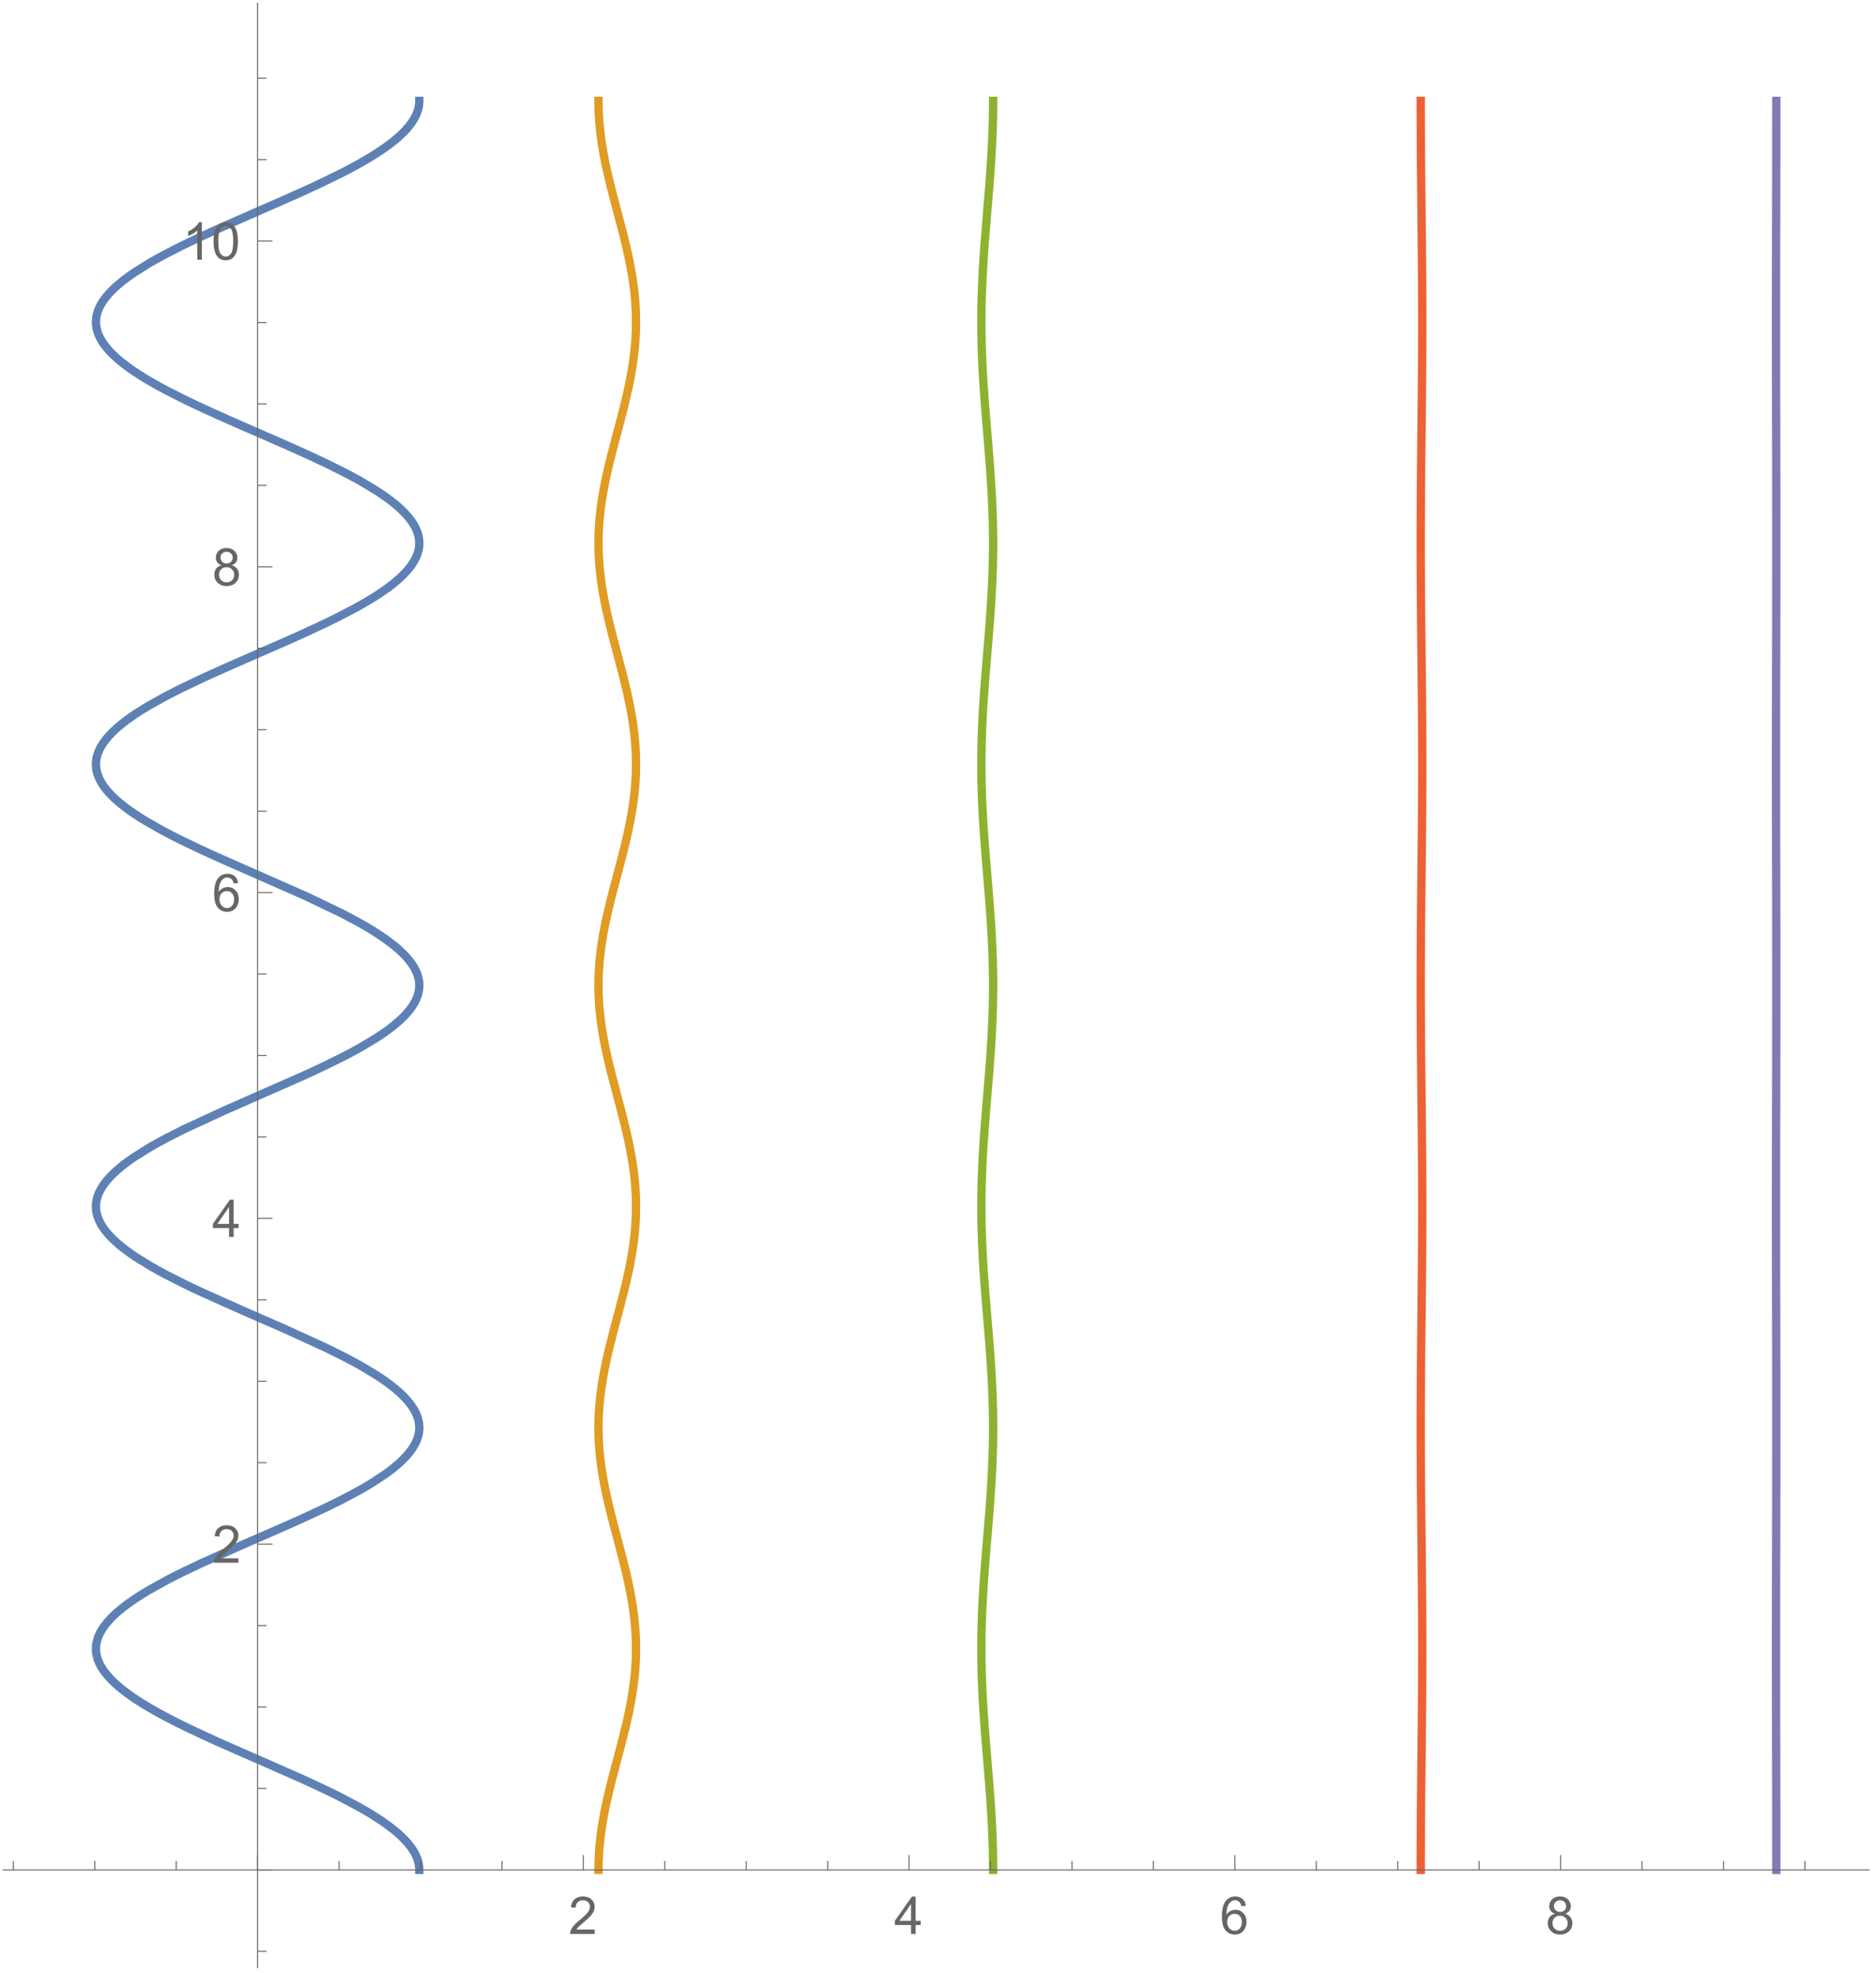 <?xml version="1.0" encoding="UTF-8"?>
<svg xmlns="http://www.w3.org/2000/svg" xmlns:xlink="http://www.w3.org/1999/xlink" width="504pt" height="530pt" viewBox="0 0 504 530" version="1.1">
<defs>
<g>
<symbol overflow="visible" id="glyph0-0">
<path style="stroke:none;" d="M 1.75 0 L 1.75 -8.75 L 8.75 -8.75 L 8.75 0 Z M 1.969 -0.219 L 8.531 -0.219 L 8.531 -8.531 L 1.969 -8.531 Z M 1.969 -0.219 "/>
</symbol>
<symbol overflow="visible" id="glyph0-1">
<path style="stroke:none;" d="M 7.047 -1.184 L 7.047 0 L 0.422 0 C 0.414 -0.297 0.461 -0.582 0.566 -0.855 C 0.734 -1.305 1.004 -1.746 1.375 -2.188 C 1.746 -2.621 2.285 -3.129 2.988 -3.703 C 4.074 -4.598 4.809 -5.305 5.195 -5.828 C 5.574 -6.348 5.766 -6.84 5.77 -7.309 C 5.766 -7.793 5.59 -8.203 5.246 -8.539 C 4.895 -8.871 4.441 -9.039 3.883 -9.043 C 3.285 -9.039 2.812 -8.863 2.461 -8.508 C 2.105 -8.152 1.926 -7.66 1.922 -7.035 L 0.656 -7.164 C 0.742 -8.105 1.066 -8.824 1.633 -9.32 C 2.195 -9.812 2.953 -10.059 3.91 -10.062 C 4.867 -10.059 5.629 -9.793 6.191 -9.262 C 6.75 -8.727 7.031 -8.066 7.035 -7.281 C 7.031 -6.879 6.949 -6.484 6.789 -6.098 C 6.621 -5.707 6.348 -5.297 5.969 -4.871 C 5.586 -4.441 4.953 -3.855 4.074 -3.109 C 3.332 -2.488 2.859 -2.066 2.652 -1.848 C 2.438 -1.621 2.266 -1.402 2.133 -1.184 Z M 7.047 -1.184 "/>
</symbol>
<symbol overflow="visible" id="glyph0-2">
<path style="stroke:none;" d="M 4.523 0 L 4.523 -2.398 L 0.18 -2.398 L 0.18 -3.527 L 4.75 -10.023 L 5.758 -10.023 L 5.758 -3.527 L 7.109 -3.527 L 7.109 -2.398 L 5.758 -2.398 L 5.758 0 Z M 4.523 -3.527 L 4.523 -8.047 L 1.387 -3.527 Z M 4.523 -3.527 "/>
</symbol>
<symbol overflow="visible" id="glyph0-3">
<path style="stroke:none;" d="M 6.965 -7.566 L 5.742 -7.473 C 5.633 -7.949 5.477 -8.301 5.277 -8.523 C 4.941 -8.871 4.531 -9.047 4.047 -9.051 C 3.652 -9.047 3.309 -8.938 3.016 -8.723 C 2.625 -8.438 2.32 -8.023 2.098 -7.484 C 1.875 -6.938 1.758 -6.168 1.75 -5.168 C 2.043 -5.617 2.406 -5.949 2.836 -6.172 C 3.266 -6.387 3.715 -6.496 4.184 -6.5 C 5.004 -6.496 5.699 -6.195 6.277 -5.594 C 6.852 -4.988 7.141 -4.207 7.145 -3.254 C 7.141 -2.621 7.004 -2.039 6.734 -1.5 C 6.461 -0.961 6.09 -0.547 5.617 -0.258 C 5.141 0.027 4.605 0.168 4.008 0.172 C 2.98 0.168 2.141 -0.207 1.496 -0.961 C 0.848 -1.715 0.527 -2.957 0.527 -4.688 C 0.527 -6.625 0.883 -8.031 1.602 -8.914 C 2.219 -9.676 3.059 -10.059 4.121 -10.062 C 4.906 -10.059 5.555 -9.84 6.059 -9.398 C 6.562 -8.953 6.863 -8.34 6.965 -7.566 Z M 1.941 -3.246 C 1.938 -2.82 2.027 -2.414 2.211 -2.027 C 2.387 -1.641 2.641 -1.344 2.965 -1.145 C 3.289 -0.938 3.629 -0.836 3.984 -0.84 C 4.504 -0.836 4.949 -1.047 5.324 -1.469 C 5.695 -1.887 5.883 -2.457 5.887 -3.18 C 5.883 -3.871 5.699 -4.418 5.332 -4.816 C 4.961 -5.215 4.496 -5.414 3.938 -5.414 C 3.379 -5.414 2.906 -5.215 2.52 -4.816 C 2.133 -4.418 1.938 -3.895 1.941 -3.246 Z M 1.941 -3.246 "/>
</symbol>
<symbol overflow="visible" id="glyph0-4">
<path style="stroke:none;" d="M 2.477 -5.434 C 1.965 -5.617 1.586 -5.887 1.34 -6.234 C 1.09 -6.578 0.965 -6.992 0.969 -7.477 C 0.965 -8.203 1.227 -8.816 1.754 -9.316 C 2.277 -9.812 2.977 -10.059 3.848 -10.062 C 4.719 -10.059 5.422 -9.805 5.961 -9.301 C 6.492 -8.789 6.762 -8.172 6.762 -7.445 C 6.762 -6.977 6.637 -6.57 6.395 -6.23 C 6.148 -5.883 5.781 -5.617 5.285 -5.434 C 5.898 -5.23 6.363 -4.906 6.688 -4.461 C 7.008 -4.012 7.172 -3.48 7.172 -2.863 C 7.172 -2.004 6.867 -1.285 6.262 -0.703 C 5.652 -0.121 4.855 0.168 3.867 0.172 C 2.879 0.168 2.082 -0.121 1.477 -0.707 C 0.867 -1.289 0.562 -2.02 0.566 -2.898 C 0.562 -3.547 0.727 -4.094 1.062 -4.535 C 1.391 -4.973 1.863 -5.27 2.477 -5.434 Z M 2.227 -7.52 C 2.227 -7.043 2.379 -6.656 2.684 -6.355 C 2.988 -6.055 3.383 -5.906 3.875 -5.906 C 4.344 -5.906 4.734 -6.055 5.039 -6.352 C 5.344 -6.648 5.496 -7.016 5.496 -7.453 C 5.496 -7.902 5.34 -8.281 5.027 -8.59 C 4.715 -8.895 4.324 -9.047 3.863 -9.051 C 3.387 -9.047 2.996 -8.895 2.691 -8.598 C 2.379 -8.293 2.227 -7.934 2.227 -7.52 Z M 1.832 -2.891 C 1.828 -2.539 1.91 -2.203 2.082 -1.875 C 2.246 -1.547 2.496 -1.289 2.824 -1.109 C 3.152 -0.926 3.504 -0.836 3.883 -0.84 C 4.469 -0.836 4.953 -1.027 5.34 -1.406 C 5.719 -1.785 5.91 -2.266 5.914 -2.852 C 5.91 -3.441 5.715 -3.93 5.32 -4.32 C 4.926 -4.703 4.434 -4.898 3.844 -4.902 C 3.262 -4.898 2.781 -4.707 2.402 -4.328 C 2.02 -3.941 1.828 -3.461 1.832 -2.891 Z M 1.832 -2.891 "/>
</symbol>
<symbol overflow="visible" id="glyph0-5">
<path style="stroke:none;" d="M 5.215 0 L 3.984 0 L 3.984 -7.84 C 3.688 -7.559 3.297 -7.273 2.816 -6.992 C 2.336 -6.707 1.906 -6.496 1.523 -6.359 L 1.523 -7.547 C 2.211 -7.867 2.812 -8.258 3.328 -8.723 C 3.844 -9.18 4.207 -9.625 4.422 -10.062 L 5.215 -10.062 Z M 5.215 0 "/>
</symbol>
<symbol overflow="visible" id="glyph0-6">
<path style="stroke:none;" d="M 0.582 -4.941 C 0.578 -6.121 0.699 -7.074 0.945 -7.801 C 1.188 -8.52 1.551 -9.078 2.031 -9.473 C 2.512 -9.863 3.117 -10.059 3.848 -10.062 C 4.383 -10.059 4.855 -9.953 5.262 -9.738 C 5.668 -9.52 6 -9.207 6.266 -8.801 C 6.527 -8.391 6.738 -7.891 6.891 -7.309 C 7.039 -6.723 7.113 -5.934 7.117 -4.941 C 7.113 -3.762 6.992 -2.812 6.754 -2.094 C 6.508 -1.367 6.145 -0.809 5.668 -0.418 C 5.184 -0.023 4.578 0.168 3.848 0.172 C 2.879 0.168 2.121 -0.176 1.57 -0.867 C 0.91 -1.699 0.578 -3.055 0.582 -4.941 Z M 1.844 -4.941 C 1.84 -3.293 2.031 -2.199 2.422 -1.656 C 2.805 -1.109 3.281 -0.836 3.848 -0.84 C 4.41 -0.836 4.887 -1.109 5.273 -1.66 C 5.656 -2.203 5.848 -3.297 5.852 -4.941 C 5.848 -6.59 5.656 -7.688 5.273 -8.23 C 4.887 -8.77 4.406 -9.039 3.836 -9.043 C 3.27 -9.039 2.816 -8.801 2.48 -8.328 C 2.051 -7.711 1.84 -6.582 1.844 -4.941 Z M 1.844 -4.941 "/>
</symbol>
</g>
</defs>
<g id="surface32">
<path style="fill:none;stroke-width:2.24;stroke-linecap:square;stroke-linejoin:miter;stroke:rgb(36.841%,50.677%,70.979%);stroke-opacity:1;stroke-miterlimit:3.25;" d="M 204.648 509.312 L 204.648 509.164 L 204.645 509.02 L 204.637 508.875 L 204.629 508.727 L 204.617 508.582 L 204.602 508.438 L 204.586 508.289 L 204.547 508 L 204.52 507.852 L 204.465 507.562 L 204.434 507.418 L 204.398 507.27 L 204.32 506.98 L 204.277 506.832 L 204.234 506.688 L 204.137 506.395 L 204.027 506.105 L 203.91 505.812 L 203.848 505.668 L 203.781 505.523 L 203.641 505.23 L 203.336 504.648 L 203.254 504.5 L 203.168 504.355 L 202.988 504.062 L 202.602 503.48 L 202.5 503.336 L 202.395 503.191 L 202.176 502.898 L 201.711 502.316 L 201.59 502.168 L 201.465 502.023 L 201.207 501.73 L 200.664 501.148 L 199.473 499.984 L 199.297 499.824 L 199.121 499.668 L 198.762 499.352 L 198.012 498.719 L 196.387 497.457 L 196.172 497.297 L 195.957 497.141 L 195.516 496.824 L 194.605 496.191 L 192.676 494.926 L 192.426 494.77 L 192.172 494.609 L 191.656 494.297 L 190.605 493.664 L 188.402 492.398 L 183.645 489.871 L 183.355 489.723 L 183.062 489.574 L 182.473 489.281 L 181.281 488.691 L 178.84 487.512 L 173.758 485.148 L 163.094 480.43 L 160.438 479.273 L 157.781 478.113 L 152.523 475.801 L 152.195 475.656 L 151.223 475.223 L 149.934 474.645 L 147.391 473.484 L 142.469 471.172 L 141.82 470.859 L 141.176 470.543 L 139.91 469.918 L 137.445 468.66 L 136.844 468.348 L 136.254 468.035 L 135.086 467.406 L 132.844 466.152 L 132.57 465.992 L 132.301 465.836 L 131.766 465.523 L 130.723 464.895 L 128.738 463.641 L 128.5 463.484 L 128.266 463.328 L 127.801 463.012 L 126.898 462.387 L 125.207 461.129 L 125.02 460.984 L 124.836 460.836 L 124.473 460.543 L 123.77 459.957 L 123.602 459.812 L 123.434 459.664 L 123.105 459.371 L 122.48 458.789 L 122.328 458.641 L 122.18 458.496 L 121.891 458.203 L 121.336 457.617 L 120.348 456.445 L 120.234 456.297 L 120.125 456.152 L 119.91 455.859 L 119.516 455.273 L 119.422 455.125 L 119.332 454.98 L 119.16 454.688 L 118.844 454.102 L 118.77 453.957 L 118.699 453.809 L 118.566 453.516 L 118.504 453.371 L 118.445 453.223 L 118.332 452.93 L 118.281 452.785 L 118.23 452.637 L 118.184 452.492 L 118.141 452.344 L 118.098 452.199 L 118.059 452.051 L 117.988 451.758 L 117.953 451.602 L 117.922 451.441 L 117.895 451.281 L 117.871 451.125 L 117.848 450.965 L 117.828 450.805 L 117.812 450.648 L 117.801 450.488 L 117.789 450.332 L 117.781 450.012 L 117.781 449.695 L 117.789 449.535 L 117.797 449.379 L 117.809 449.219 L 117.824 449.062 L 117.84 448.902 L 117.863 448.742 L 117.887 448.586 L 117.914 448.426 L 117.945 448.266 L 117.977 448.109 L 118.012 447.949 L 118.051 447.793 L 118.094 447.633 L 118.141 447.473 L 118.188 447.316 L 118.238 447.156 L 118.293 446.996 L 118.41 446.68 L 118.477 446.523 L 118.543 446.363 L 118.684 446.047 L 118.758 445.887 L 118.836 445.727 L 119.004 445.41 L 119.09 445.254 L 119.18 445.094 L 119.371 444.777 L 119.785 444.141 L 119.895 443.984 L 120.012 443.824 L 120.246 443.508 L 120.754 442.871 L 121.906 441.602 L 122.059 441.445 L 122.215 441.289 L 122.535 440.98 L 123.207 440.355 L 124.676 439.109 L 125.066 438.797 L 125.469 438.488 L 126.301 437.863 L 128.078 436.617 L 128.547 436.305 L 129.023 435.992 L 130 435.371 L 132.059 434.125 L 136.543 431.633 L 136.816 431.488 L 137.094 431.34 L 137.652 431.051 L 138.785 430.469 L 141.113 429.305 L 145.988 426.98 L 156.352 422.332 L 156.711 422.172 L 157.07 422.016 L 157.793 421.699 L 159.238 421.07 L 162.133 419.809 L 167.898 417.289 L 168.254 417.129 L 168.613 416.973 L 169.324 416.656 L 170.742 416.027 L 173.543 414.766 L 178.973 412.246 L 179.281 412.098 L 179.586 411.953 L 180.195 411.656 L 181.402 411.07 L 183.758 409.891 L 188.191 407.539 L 188.457 407.391 L 188.719 407.242 L 189.238 406.949 L 190.258 406.359 L 192.211 405.184 L 195.75 402.832 L 195.949 402.688 L 196.535 402.254 L 197.289 401.676 L 198.699 400.523 L 199.027 400.234 L 199.352 399.945 L 199.969 399.371 L 201.09 398.215 L 201.223 398.07 L 201.348 397.926 L 201.598 397.641 L 202.066 397.062 L 202.18 396.918 L 202.289 396.773 L 202.5 396.484 L 202.891 395.906 L 202.984 395.766 L 203.074 395.621 L 203.246 395.332 L 203.328 395.188 L 203.406 395.043 L 203.559 394.754 L 203.633 394.609 L 203.703 394.465 L 203.836 394.176 L 203.898 394.035 L 203.957 393.891 L 204.07 393.602 L 204.129 393.445 L 204.18 393.289 L 204.234 393.133 L 204.281 392.977 L 204.328 392.816 L 204.445 392.348 L 204.508 392.035 L 204.535 391.879 L 204.582 391.566 L 204.602 391.41 L 204.617 391.254 L 204.629 391.098 L 204.645 390.785 L 204.648 390.629 L 204.648 390.316 L 204.641 390.156 L 204.625 389.844 L 204.594 389.531 L 204.57 389.375 L 204.551 389.219 L 204.523 389.062 L 204.461 388.75 L 204.391 388.438 L 204.305 388.125 L 204.258 387.969 L 204.156 387.656 L 204.043 387.34 L 203.918 387.027 L 203.777 386.715 L 203.469 386.09 L 203.297 385.777 L 203.113 385.465 L 202.711 384.836 L 202.605 384.68 L 202.266 384.211 L 201.77 383.586 L 201.648 383.441 L 201.527 383.293 L 201.273 383.004 L 200.734 382.418 L 199.547 381.25 L 199.387 381.105 L 199.227 380.957 L 198.898 380.664 L 198.211 380.082 L 196.734 378.914 L 196.543 378.77 L 196.348 378.621 L 195.949 378.328 L 195.125 377.746 L 193.387 376.578 L 189.543 374.242 L 189.266 374.082 L 188.988 373.926 L 188.426 373.609 L 187.277 372.977 L 184.895 371.711 L 179.82 369.176 L 168.77 364.113 L 168.418 363.957 L 168.062 363.801 L 167.359 363.492 L 165.941 362.871 L 163.094 361.625 L 157.391 359.141 L 146.277 354.168 L 145.652 353.879 L 145.031 353.59 L 143.805 353.008 L 141.398 351.852 L 136.82 349.531 L 136.273 349.242 L 135.73 348.953 L 134.664 348.371 L 132.609 347.215 L 128.824 344.895 L 128.348 344.582 L 127.883 344.266 L 126.973 343.637 L 125.273 342.379 L 124.875 342.066 L 124.484 341.75 L 123.734 341.125 L 122.359 339.867 L 122.199 339.707 L 122.039 339.551 L 121.734 339.238 L 121.152 338.609 L 121.016 338.453 L 120.879 338.293 L 120.617 337.98 L 120.129 337.352 L 120.012 337.195 L 119.898 337.035 L 119.68 336.723 L 119.477 336.41 L 119.281 336.094 L 119.188 335.938 L 119.098 335.781 L 118.93 335.465 L 118.621 334.836 L 118.559 334.691 L 118.496 334.543 L 118.379 334.25 L 118.324 334.102 L 118.273 333.957 L 118.176 333.664 L 118.133 333.516 L 118.09 333.371 L 118.051 333.223 L 118.016 333.078 L 117.98 332.93 L 117.949 332.781 L 117.922 332.637 L 117.895 332.488 L 117.871 332.344 L 117.852 332.195 L 117.832 332.051 L 117.82 331.902 L 117.805 331.758 L 117.797 331.609 L 117.789 331.465 L 117.781 331.316 L 117.781 330.875 L 117.789 330.73 L 117.797 330.582 L 117.809 330.438 L 117.82 330.289 L 117.836 330.145 L 117.875 329.848 L 117.898 329.703 L 117.926 329.555 L 117.953 329.41 L 117.988 329.262 L 118.059 328.969 L 118.098 328.824 L 118.137 328.676 L 118.23 328.383 L 118.281 328.234 L 118.332 328.09 L 118.445 327.797 L 118.504 327.648 L 118.566 327.504 L 118.699 327.207 L 118.77 327.062 L 118.844 326.914 L 118.996 326.621 L 119.078 326.477 L 119.16 326.328 L 119.332 326.035 L 119.711 325.449 L 119.93 325.129 L 120.164 324.812 L 120.664 324.176 L 120.797 324.02 L 120.934 323.859 L 121.211 323.543 L 121.801 322.906 L 122.113 322.586 L 122.438 322.27 L 123.117 321.633 L 124.605 320.363 L 125.004 320.043 L 125.414 319.727 L 126.262 319.09 L 128.07 317.82 L 132.137 315.277 L 132.402 315.121 L 132.672 314.965 L 133.215 314.652 L 134.328 314.027 L 136.637 312.777 L 141.566 310.281 L 152.359 305.289 L 173.531 295.973 L 173.879 295.812 L 174.223 295.656 L 174.914 295.34 L 176.281 294.707 L 178.969 293.445 L 184.09 290.918 L 184.395 290.762 L 184.703 290.605 L 185.309 290.289 L 186.5 289.656 L 188.801 288.395 L 193.023 285.867 L 193.254 285.723 L 193.48 285.574 L 193.93 285.281 L 194.805 284.691 L 196.457 283.512 L 196.848 283.215 L 197.23 282.922 L 197.969 282.332 L 199.34 281.152 L 199.5 281.004 L 199.66 280.859 L 199.969 280.562 L 200.562 279.973 L 200.703 279.828 L 200.844 279.68 L 201.117 279.383 L 201.633 278.797 L 201.875 278.5 L 202.109 278.207 L 202.547 277.617 L 202.75 277.32 L 202.941 277.027 L 203.297 276.438 L 203.379 276.293 L 203.457 276.148 L 203.605 275.859 L 203.746 275.57 L 203.875 275.281 L 203.938 275.137 L 203.996 274.992 L 204.105 274.703 L 204.156 274.559 L 204.203 274.414 L 204.293 274.125 L 204.336 273.98 L 204.375 273.836 L 204.445 273.547 L 204.477 273.402 L 204.531 273.113 L 204.555 272.969 L 204.594 272.68 L 204.609 272.535 L 204.633 272.246 L 204.641 272.102 L 204.648 271.812 L 204.648 271.523 L 204.645 271.379 L 204.629 271.09 L 204.613 270.945 L 204.602 270.801 L 204.543 270.367 L 204.461 269.934 L 204.426 269.789 L 204.355 269.504 L 204.316 269.359 L 204.273 269.215 L 204.18 268.926 L 204.078 268.637 L 203.965 268.348 L 203.906 268.203 L 203.844 268.059 L 203.711 267.77 L 203.418 267.191 L 203.332 267.035 L 203.242 266.875 L 203.055 266.562 L 202.645 265.938 L 202.535 265.781 L 202.422 265.621 L 202.188 265.309 L 201.688 264.684 L 201.555 264.527 L 201.422 264.367 L 201.145 264.055 L 200.555 263.43 L 199.246 262.176 L 199.074 262.02 L 198.895 261.859 L 198.531 261.547 L 197.773 260.922 L 196.141 259.668 L 195.926 259.512 L 195.707 259.352 L 195.266 259.039 L 194.352 258.414 L 192.418 257.16 L 192.184 257.012 L 191.945 256.867 L 191.469 256.574 L 190.488 255.988 L 188.449 254.82 L 184.062 252.48 L 174.316 247.797 L 151.305 237.652 L 150.609 237.34 L 149.918 237.031 L 148.543 236.406 L 145.836 235.16 L 140.637 232.672 L 140.32 232.516 L 140.008 232.359 L 139.387 232.051 L 138.164 231.426 L 135.789 230.184 L 131.387 227.691 L 131.145 227.547 L 130.906 227.402 L 130.43 227.109 L 129.504 226.531 L 127.742 225.367 L 127.32 225.078 L 126.91 224.789 L 126.105 224.207 L 124.602 223.047 L 124.25 222.758 L 123.902 222.465 L 123.238 221.887 L 123.078 221.738 L 122.918 221.594 L 122.609 221.305 L 122.016 220.723 L 121.871 220.578 L 121.461 220.145 L 120.941 219.562 L 120.816 219.418 L 120.695 219.273 L 120.461 218.98 L 120.02 218.402 L 119.906 218.242 L 119.797 218.086 L 119.582 217.773 L 119.48 217.613 L 119.383 217.457 L 119.195 217.141 L 119.016 216.828 L 118.852 216.512 L 118.555 215.883 L 118.488 215.727 L 118.426 215.566 L 118.309 215.254 L 118.254 215.094 L 118.199 214.938 L 118.105 214.625 L 118.062 214.465 L 118.023 214.309 L 117.988 214.152 L 117.953 213.992 L 117.922 213.836 L 117.895 213.68 L 117.871 213.52 L 117.848 213.363 L 117.828 213.207 L 117.812 213.051 L 117.801 212.891 L 117.785 212.578 L 117.781 212.418 L 117.781 212.105 L 117.789 211.945 L 117.797 211.789 L 117.82 211.477 L 117.84 211.316 L 117.859 211.16 L 117.883 211.004 L 117.91 210.844 L 117.938 210.688 L 117.973 210.531 L 118.008 210.371 L 118.043 210.215 L 118.129 209.902 L 118.227 209.586 L 118.281 209.43 L 118.336 209.27 L 118.461 208.957 L 118.523 208.797 L 118.594 208.641 L 118.738 208.328 L 118.809 208.18 L 118.883 208.031 L 119.039 207.738 L 119.383 207.152 L 119.57 206.855 L 119.766 206.562 L 120.191 205.977 L 120.418 205.68 L 120.652 205.387 L 121.156 204.801 L 122.277 203.625 L 122.582 203.328 L 122.895 203.035 L 123.547 202.449 L 124.965 201.273 L 125.152 201.125 L 125.34 200.98 L 125.727 200.684 L 126.523 200.098 L 128.215 198.922 L 128.43 198.777 L 128.648 198.633 L 129.09 198.344 L 129.996 197.77 L 131.891 196.617 L 136.008 194.312 L 136.547 194.023 L 137.094 193.734 L 138.207 193.16 L 140.496 192.008 L 145.289 189.703 L 146.633 189.078 L 147.996 188.453 L 150.758 187.199 L 156.41 184.699 L 167.863 179.699 L 168.195 179.551 L 168.527 179.406 L 169.188 179.113 L 170.5 178.531 L 173.098 177.363 L 178.152 175.031 L 178.457 174.883 L 178.766 174.738 L 179.375 174.445 L 180.586 173.863 L 182.945 172.695 L 187.41 170.363 L 187.699 170.207 L 187.984 170.047 L 188.555 169.73 L 189.668 169.098 L 191.797 167.832 L 192.055 167.676 L 192.309 167.52 L 192.812 167.203 L 193.789 166.57 L 195.637 165.305 L 195.859 165.145 L 196.078 164.988 L 196.504 164.672 L 197.332 164.039 L 197.531 163.883 L 197.73 163.723 L 198.117 163.406 L 198.863 162.773 L 199.043 162.617 L 199.223 162.457 L 199.566 162.141 L 200.227 161.508 L 201.418 160.246 L 201.668 159.949 L 201.91 159.652 L 202.363 159.062 L 202.473 158.918 L 202.578 158.77 L 202.777 158.473 L 203.152 157.883 L 203.324 157.586 L 203.484 157.293 L 203.562 157.145 L 203.637 156.996 L 203.777 156.703 L 203.844 156.555 L 203.906 156.406 L 204.027 156.109 L 204.082 155.965 L 204.137 155.816 L 204.234 155.52 L 204.281 155.371 L 204.324 155.227 L 204.402 154.93 L 204.438 154.781 L 204.469 154.633 L 204.496 154.488 L 204.551 154.191 L 204.57 154.043 L 204.59 153.898 L 204.621 153.602 L 204.633 153.453 L 204.641 153.305 L 204.645 153.16 L 204.648 153.012 L 204.648 152.715 L 204.645 152.566 L 204.637 152.422 L 204.613 152.125 L 204.598 151.977 L 204.578 151.828 L 204.559 151.684 L 204.512 151.387 L 204.449 151.09 L 204.379 150.797 L 204.344 150.652 L 204.301 150.508 L 204.211 150.219 L 204.164 150.074 L 204.113 149.926 L 204.004 149.637 L 203.945 149.492 L 203.883 149.348 L 203.754 149.059 L 203.469 148.48 L 203.391 148.336 L 203.309 148.191 L 203.141 147.902 L 202.773 147.324 L 202.672 147.176 L 202.574 147.031 L 202.367 146.742 L 201.922 146.164 L 201.805 146.02 L 201.684 145.875 L 201.438 145.586 L 200.918 145.008 L 199.766 143.848 L 199.453 143.559 L 199.133 143.27 L 198.469 142.691 L 197.031 141.531 L 196.617 141.219 L 196.195 140.906 L 195.32 140.277 L 193.461 139.02 L 189.32 136.508 L 188.766 136.195 L 188.207 135.879 L 187.059 135.254 L 184.688 133.996 L 179.637 131.484 L 179.332 131.34 L 179.027 131.191 L 178.41 130.898 L 177.164 130.312 L 174.633 129.141 L 169.422 126.797 L 158.699 122.105 L 158.336 121.949 L 157.973 121.789 L 157.246 121.473 L 155.793 120.836 L 152.914 119.566 L 147.277 117.027 L 146.59 116.707 L 145.902 116.391 L 144.547 115.754 L 141.891 114.484 L 136.855 111.945 L 136.559 111.789 L 136.266 111.633 L 135.684 111.32 L 134.539 110.699 L 132.336 109.449 L 131.805 109.137 L 131.281 108.828 L 130.262 108.203 L 128.32 106.957 L 128.086 106.801 L 127.855 106.645 L 127.402 106.332 L 126.523 105.707 L 124.875 104.461 L 124.68 104.305 L 124.488 104.148 L 124.109 103.84 L 123.387 103.215 L 122.062 101.969 L 121.918 101.82 L 121.777 101.676 L 121.5 101.387 L 120.98 100.805 L 120.855 100.66 L 120.73 100.512 L 120.496 100.223 L 120.051 99.641 L 119.84 99.352 L 119.641 99.059 L 119.453 98.77 L 119.273 98.477 L 119.188 98.332 L 119.105 98.188 L 118.949 97.895 L 118.66 97.312 L 118.594 97.168 L 118.531 97.023 L 118.414 96.73 L 118.355 96.586 L 118.305 96.441 L 118.207 96.152 L 118.16 96.004 L 118.117 95.859 L 118.039 95.57 L 118.004 95.422 L 117.941 95.133 L 117.914 94.988 L 117.891 94.84 L 117.867 94.695 L 117.828 94.406 L 117.816 94.262 L 117.805 94.113 L 117.793 93.969 L 117.785 93.824 L 117.781 93.68 L 117.781 93.387 L 117.789 93.098 L 117.797 92.949 L 117.809 92.805 L 117.824 92.66 L 117.84 92.504 L 117.859 92.344 L 117.887 92.188 L 117.91 92.031 L 117.941 91.871 L 117.973 91.715 L 118.008 91.555 L 118.047 91.398 L 118.09 91.242 L 118.133 91.082 L 118.234 90.77 L 118.285 90.609 L 118.344 90.453 L 118.465 90.137 L 118.531 89.98 L 118.602 89.82 L 118.746 89.508 L 118.824 89.348 L 118.902 89.191 L 119.074 88.875 L 119.164 88.719 L 119.254 88.559 L 119.449 88.246 L 119.867 87.613 L 119.98 87.457 L 120.098 87.301 L 120.336 86.984 L 120.848 86.352 L 121.121 86.039 L 121.406 85.723 L 122.008 85.09 L 122.164 84.934 L 122.324 84.777 L 122.652 84.461 L 123.34 83.828 L 124.84 82.57 L 125.215 82.273 L 125.598 81.98 L 126.391 81.391 L 128.074 80.215 L 131.816 77.859 L 132.066 77.711 L 132.32 77.562 L 132.828 77.27 L 133.863 76.68 L 136.02 75.504 L 140.609 73.148 L 141.195 72.859 L 141.785 72.57 L 142.98 71.992 L 145.422 70.84 L 150.469 68.527 L 160.965 63.91 L 162.402 63.285 L 163.84 62.656 L 166.703 61.406 L 172.348 58.898 L 173.043 58.586 L 173.73 58.273 L 175.102 57.648 L 177.797 56.395 L 182.953 53.891 L 183.246 53.742 L 183.535 53.598 L 184.105 53.305 L 185.238 52.723 L 187.426 51.551 L 187.957 51.262 L 188.484 50.969 L 189.516 50.383 L 191.496 49.215 L 191.738 49.066 L 191.977 48.922 L 192.445 48.629 L 193.363 48.047 L 195.105 46.875 L 195.316 46.73 L 195.523 46.586 L 195.93 46.293 L 196.719 45.707 L 198.199 44.539 L 198.395 44.375 L 198.586 44.211 L 198.961 43.887 L 199.68 43.234 L 200.023 42.906 L 200.352 42.582 L 200.98 41.93 L 201.129 41.766 L 201.273 41.602 L 201.559 41.277 L 202.09 40.625 L 202.215 40.461 L 202.336 40.297 L 202.574 39.973 L 203.004 39.32 L 203.105 39.156 L 203.203 38.992 L 203.391 38.668 L 203.562 38.34 L 203.723 38.016 L 203.871 37.688 L 204.004 37.363 L 204.129 37.035 L 204.238 36.711 L 204.332 36.383 L 204.379 36.223 L 204.418 36.059 L 204.488 35.73 L 204.52 35.57 L 204.547 35.406 L 204.57 35.242 L 204.59 35.078 L 204.609 34.918 L 204.625 34.754 L 204.637 34.59 L 204.645 34.426 L 204.648 34.266 L 204.648 34.102 " transform="matrix(1,0,0,1,-92,-7)"/>
<path style="fill:none;stroke-width:2.24;stroke-linecap:square;stroke-linejoin:miter;stroke:rgb(88.071%,61.104%,14.204%);stroke-opacity:1;stroke-miterlimit:3.25;" d="M 252.789 509.312 L 252.789 509.164 L 252.793 509.02 L 252.793 508.582 L 252.797 508.438 L 252.797 508.289 L 252.805 508 L 252.805 507.852 L 252.816 507.418 L 252.82 507.27 L 252.828 506.98 L 252.836 506.832 L 252.84 506.688 L 252.852 506.395 L 252.855 506.25 L 252.863 506.105 L 252.875 505.812 L 252.891 505.523 L 252.906 505.23 L 252.945 504.648 L 252.953 504.5 L 252.965 504.355 L 252.984 504.062 L 253.027 503.48 L 253.051 503.191 L 253.078 502.898 L 253.133 502.316 L 253.145 502.168 L 253.16 502.023 L 253.191 501.73 L 253.254 501.148 L 253.391 499.984 L 253.41 499.824 L 253.434 499.668 L 253.473 499.352 L 253.562 498.719 L 253.75 497.457 L 253.773 497.297 L 253.801 497.141 L 253.852 496.824 L 253.957 496.191 L 254.18 494.926 L 254.211 494.77 L 254.238 494.609 L 254.297 494.297 L 254.422 493.664 L 254.676 492.398 L 255.227 489.871 L 255.297 489.574 L 255.363 489.281 L 255.785 487.512 L 256.375 485.148 L 257.613 480.43 L 257.691 480.141 L 257.766 479.852 L 257.922 479.273 L 258.23 478.113 L 258.84 475.801 L 258.879 475.656 L 258.914 475.512 L 258.992 475.223 L 259.141 474.645 L 259.434 473.484 L 260.008 471.172 L 260.043 471.016 L 260.082 470.859 L 260.156 470.543 L 260.305 469.918 L 260.59 468.66 L 260.66 468.348 L 260.727 468.035 L 260.863 467.406 L 261.125 466.152 L 261.156 465.992 L 261.25 465.523 L 261.371 464.895 L 261.602 463.641 L 261.656 463.328 L 261.707 463.012 L 261.812 462.387 L 262.008 461.129 L 262.031 460.984 L 262.051 460.836 L 262.094 460.543 L 262.176 459.957 L 262.195 459.812 L 262.215 459.664 L 262.254 459.371 L 262.324 458.789 L 262.344 458.641 L 262.359 458.496 L 262.395 458.203 L 262.457 457.617 L 262.574 456.445 L 262.586 456.297 L 262.598 456.152 L 262.625 455.859 L 262.668 455.273 L 262.68 455.125 L 262.691 454.98 L 262.711 454.688 L 262.746 454.102 L 262.758 453.957 L 262.766 453.809 L 262.781 453.516 L 262.785 453.371 L 262.793 453.223 L 262.809 452.93 L 262.812 452.785 L 262.82 452.637 L 262.824 452.492 L 262.828 452.344 L 262.836 452.199 L 262.84 452.051 L 262.848 451.758 L 262.852 451.602 L 262.859 451.281 L 262.859 451.125 L 262.867 450.805 L 262.867 450.488 L 262.871 450.332 L 262.871 449.379 L 262.867 449.219 L 262.867 449.062 L 262.863 448.902 L 262.863 448.742 L 262.859 448.586 L 262.852 448.266 L 262.848 448.109 L 262.844 447.949 L 262.84 447.793 L 262.836 447.633 L 262.828 447.473 L 262.824 447.316 L 262.816 447.156 L 262.812 446.996 L 262.797 446.68 L 262.789 446.523 L 262.781 446.363 L 262.766 446.047 L 262.75 445.727 L 262.73 445.41 L 262.719 445.254 L 262.707 445.094 L 262.688 444.777 L 262.637 444.141 L 262.625 443.984 L 262.613 443.824 L 262.586 443.508 L 262.527 442.871 L 262.395 441.602 L 262.355 441.289 L 262.32 440.98 L 262.242 440.355 L 262.07 439.109 L 262.047 438.953 L 262.027 438.797 L 261.98 438.488 L 261.883 437.863 L 261.676 436.617 L 261.566 435.992 L 261.453 435.371 L 261.215 434.125 L 260.695 431.633 L 260.66 431.488 L 260.629 431.34 L 260.566 431.051 L 260.434 430.469 L 260.164 429.305 L 259.598 426.98 L 258.395 422.332 L 258.355 422.172 L 258.312 422.016 L 258.227 421.699 L 258.062 421.07 L 257.727 419.809 L 257.055 417.289 L 257.016 417.129 L 256.973 416.973 L 256.891 416.656 L 256.727 416.027 L 256.398 414.766 L 255.77 412.246 L 255.734 412.098 L 255.699 411.953 L 255.629 411.656 L 255.488 411.07 L 255.215 409.891 L 254.699 407.539 L 254.672 407.391 L 254.641 407.242 L 254.578 406.949 L 254.461 406.359 L 254.234 405.184 L 253.824 402.832 L 253.73 402.254 L 253.645 401.676 L 253.48 400.523 L 253.441 400.234 L 253.406 399.945 L 253.336 399.371 L 253.203 398.215 L 253.188 398.07 L 253.176 397.926 L 253.145 397.641 L 253.09 397.062 L 253.066 396.773 L 253.039 396.484 L 252.996 395.906 L 252.984 395.766 L 252.973 395.621 L 252.953 395.332 L 252.945 395.188 L 252.934 395.043 L 252.887 394.176 L 252.879 394.035 L 252.871 393.891 L 252.859 393.602 L 252.844 393.289 L 252.84 393.133 L 252.832 392.977 L 252.828 392.816 L 252.797 391.566 L 252.797 391.41 L 252.793 391.254 L 252.793 390.785 L 252.789 390.629 L 252.789 390.473 L 252.793 390.316 L 252.793 389.844 L 252.797 389.688 L 252.797 389.531 L 252.801 389.375 L 252.801 389.219 L 252.824 388.281 L 252.832 388.125 L 252.836 387.969 L 252.844 387.812 L 252.848 387.656 L 252.863 387.34 L 252.867 387.184 L 252.891 386.715 L 252.93 386.09 L 252.938 385.934 L 252.949 385.777 L 252.969 385.465 L 253.016 384.836 L 253.027 384.68 L 253.043 384.523 L 253.066 384.211 L 253.125 383.586 L 253.141 383.441 L 253.152 383.293 L 253.184 383.004 L 253.246 382.418 L 253.383 381.25 L 253.402 381.105 L 253.422 380.957 L 253.457 380.664 L 253.539 380.082 L 253.711 378.914 L 253.73 378.77 L 253.754 378.621 L 253.801 378.328 L 253.895 377.746 L 254.098 376.578 L 254.543 374.242 L 254.574 374.082 L 254.609 373.926 L 254.672 373.609 L 255.082 371.711 L 255.672 369.176 L 256.953 364.113 L 256.996 363.957 L 257.035 363.801 L 257.117 363.492 L 257.281 362.871 L 257.613 361.625 L 258.273 359.141 L 259.566 354.168 L 259.707 353.59 L 259.852 353.008 L 260.129 351.852 L 260.66 349.531 L 260.695 349.387 L 260.789 348.953 L 260.91 348.371 L 261.152 347.215 L 261.59 344.895 L 261.645 344.582 L 261.699 344.266 L 261.805 343.637 L 262 342.379 L 262.047 342.066 L 262.094 341.75 L 262.18 341.125 L 262.34 339.867 L 262.359 339.707 L 262.375 339.551 L 262.414 339.238 L 262.48 338.609 L 262.496 338.453 L 262.512 338.293 L 262.543 337.98 L 262.598 337.352 L 262.613 337.195 L 262.625 337.035 L 262.652 336.723 L 262.676 336.41 L 262.695 336.094 L 262.719 335.781 L 262.738 335.465 L 262.773 334.836 L 262.781 334.691 L 262.789 334.543 L 262.801 334.25 L 262.809 334.102 L 262.812 333.957 L 262.824 333.664 L 262.832 333.516 L 262.836 333.371 L 262.84 333.223 L 262.844 333.078 L 262.852 332.781 L 262.855 332.637 L 262.859 332.488 L 262.859 332.344 L 262.863 332.195 L 262.863 332.051 L 262.867 331.902 L 262.867 331.758 L 262.871 331.609 L 262.871 330.582 L 262.867 330.438 L 262.867 330.289 L 262.863 330.145 L 262.863 329.996 L 262.859 329.848 L 262.855 329.703 L 262.855 329.555 L 262.852 329.41 L 262.848 329.262 L 262.84 328.969 L 262.836 328.824 L 262.828 328.676 L 262.82 328.383 L 262.812 328.234 L 262.809 328.09 L 262.793 327.797 L 262.789 327.648 L 262.781 327.504 L 262.766 327.207 L 262.758 327.062 L 262.746 326.914 L 262.73 326.621 L 262.723 326.477 L 262.711 326.328 L 262.691 326.035 L 262.648 325.449 L 262.633 325.289 L 262.621 325.129 L 262.594 324.812 L 262.535 324.176 L 262.52 324.02 L 262.504 323.859 L 262.473 323.543 L 262.406 322.906 L 262.367 322.586 L 262.332 322.27 L 262.25 321.633 L 262.078 320.363 L 262.031 320.043 L 261.984 319.727 L 261.887 319.09 L 261.676 317.82 L 261.207 315.277 L 261.145 314.965 L 261.078 314.652 L 260.949 314.027 L 260.684 312.777 L 260.109 310.281 L 258.859 305.289 L 256.402 295.973 L 256.363 295.812 L 256.32 295.656 L 256.242 295.34 L 256.082 294.707 L 255.77 293.445 L 255.176 290.918 L 255.105 290.605 L 255.035 290.289 L 254.898 289.656 L 254.629 288.395 L 254.141 285.867 L 254.113 285.723 L 254.086 285.574 L 254.035 285.281 L 253.934 284.691 L 253.742 283.512 L 253.695 283.215 L 253.652 282.922 L 253.566 282.332 L 253.406 281.152 L 253.387 281.004 L 253.371 280.859 L 253.332 280.562 L 253.266 279.973 L 253.25 279.828 L 253.23 279.68 L 253.199 279.383 L 253.141 278.797 L 253.125 278.648 L 253.113 278.5 L 253.086 278.207 L 253.035 277.617 L 253.012 277.32 L 252.988 277.027 L 252.949 276.438 L 252.938 276.293 L 252.93 276.148 L 252.91 275.859 L 252.879 275.281 L 252.875 275.137 L 252.867 274.992 L 252.855 274.703 L 252.848 274.559 L 252.844 274.414 L 252.832 274.125 L 252.801 272.969 L 252.801 272.824 L 252.797 272.68 L 252.797 272.535 L 252.793 272.391 L 252.793 271.957 L 252.789 271.812 L 252.789 271.668 L 252.793 271.523 L 252.793 270.945 L 252.797 270.801 L 252.797 270.656 L 252.805 270.367 L 252.805 270.223 L 252.816 269.789 L 252.824 269.504 L 252.828 269.359 L 252.836 269.215 L 252.844 268.926 L 252.852 268.781 L 252.855 268.637 L 252.879 268.203 L 252.883 268.059 L 252.898 267.77 L 252.934 267.191 L 252.945 267.035 L 252.953 266.875 L 253.035 265.781 L 253.051 265.621 L 253.133 264.684 L 253.148 264.527 L 253.164 264.367 L 253.199 264.055 L 253.266 263.43 L 253.418 262.176 L 253.438 262.02 L 253.457 261.859 L 253.5 261.547 L 253.59 260.922 L 253.777 259.668 L 253.805 259.512 L 253.828 259.352 L 253.879 259.039 L 253.984 258.414 L 254.211 257.16 L 254.238 257.012 L 254.266 256.867 L 254.32 256.574 L 254.434 255.988 L 254.672 254.82 L 255.18 252.48 L 256.312 247.797 L 258.98 237.652 L 259.023 237.496 L 259.062 237.34 L 259.141 237.031 L 259.301 236.406 L 259.617 235.16 L 260.219 232.672 L 260.254 232.516 L 260.293 232.359 L 260.363 232.051 L 260.508 231.426 L 260.781 230.184 L 261.293 227.691 L 261.348 227.402 L 261.402 227.109 L 261.512 226.531 L 261.715 225.367 L 261.738 225.223 L 261.766 225.078 L 261.812 224.789 L 261.906 224.207 L 262.078 223.047 L 262.102 222.902 L 262.121 222.758 L 262.16 222.465 L 262.238 221.887 L 262.258 221.738 L 262.273 221.594 L 262.312 221.305 L 262.379 220.723 L 262.395 220.578 L 262.414 220.434 L 262.445 220.145 L 262.504 219.562 L 262.52 219.418 L 262.531 219.273 L 262.559 218.98 L 262.613 218.402 L 262.625 218.242 L 262.66 217.773 L 262.672 217.613 L 262.684 217.457 L 262.707 217.141 L 262.719 216.984 L 262.727 216.828 L 262.746 216.512 L 262.781 215.883 L 262.789 215.727 L 262.797 215.566 L 262.809 215.254 L 262.816 215.094 L 262.824 214.938 L 262.832 214.625 L 262.84 214.465 L 262.848 214.152 L 262.852 213.992 L 262.859 213.68 L 262.859 213.52 L 262.867 213.207 L 262.867 212.891 L 262.871 212.734 L 262.871 211.789 L 262.867 211.633 L 262.867 211.477 L 262.863 211.316 L 262.863 211.16 L 262.859 211.004 L 262.855 210.844 L 262.848 210.531 L 262.844 210.371 L 262.832 209.902 L 262.82 209.586 L 262.812 209.43 L 262.805 209.27 L 262.793 208.957 L 262.785 208.797 L 262.762 208.328 L 262.75 208.18 L 262.742 208.031 L 262.727 207.738 L 262.684 207.152 L 262.676 207.004 L 262.664 206.855 L 262.641 206.562 L 262.59 205.977 L 262.566 205.68 L 262.539 205.387 L 262.48 204.801 L 262.348 203.625 L 262.332 203.477 L 262.312 203.328 L 262.277 203.035 L 262.203 202.449 L 262.039 201.273 L 262.016 201.125 L 261.992 200.98 L 261.949 200.684 L 261.855 200.098 L 261.66 198.922 L 261.637 198.777 L 261.609 198.633 L 261.559 198.344 L 261.453 197.77 L 261.234 196.617 L 260.758 194.312 L 260.695 194.023 L 260.629 193.734 L 260.5 193.16 L 260.234 192.008 L 259.68 189.703 L 259.523 189.078 L 259.363 188.453 L 259.043 187.199 L 258.387 184.699 L 257.059 179.699 L 257.02 179.551 L 256.984 179.406 L 256.906 179.113 L 256.754 178.531 L 256.453 177.363 L 255.867 175.031 L 255.832 174.883 L 255.793 174.738 L 255.723 174.445 L 255.582 173.863 L 255.309 172.695 L 254.793 170.363 L 254.758 170.207 L 254.723 170.047 L 254.66 169.73 L 254.531 169.098 L 254.281 167.832 L 254.254 167.676 L 254.223 167.52 L 254.164 167.203 L 254.051 166.57 L 253.836 165.305 L 253.812 165.145 L 253.785 164.988 L 253.734 164.672 L 253.641 164.039 L 253.617 163.883 L 253.594 163.723 L 253.547 163.406 L 253.461 162.773 L 253.441 162.617 L 253.422 162.457 L 253.379 162.141 L 253.305 161.508 L 253.168 160.246 L 253.137 159.949 L 253.109 159.652 L 253.055 159.062 L 253.043 158.918 L 253.008 158.473 L 252.965 157.883 L 252.953 157.734 L 252.945 157.586 L 252.926 157.293 L 252.91 156.996 L 252.891 156.703 L 252.883 156.555 L 252.879 156.406 L 252.863 156.109 L 252.855 155.965 L 252.852 155.816 L 252.84 155.52 L 252.832 155.371 L 252.828 155.227 L 252.812 154.633 L 252.809 154.488 L 252.801 154.191 L 252.801 154.043 L 252.797 153.898 L 252.797 153.75 L 252.793 153.602 L 252.793 153.16 L 252.789 153.012 L 252.789 152.863 L 252.793 152.715 L 252.793 152.273 L 252.797 152.125 L 252.797 151.977 L 252.801 151.828 L 252.801 151.684 L 252.809 151.387 L 252.809 151.238 L 252.812 151.09 L 252.82 150.797 L 252.828 150.652 L 252.84 150.219 L 252.848 150.074 L 252.852 149.926 L 252.867 149.637 L 252.871 149.492 L 252.895 149.059 L 252.93 148.48 L 252.945 148.191 L 252.965 147.902 L 253.008 147.324 L 253.02 147.176 L 253.055 146.742 L 253.109 146.164 L 253.121 146.02 L 253.137 145.875 L 253.164 145.586 L 253.223 145.008 L 253.359 143.848 L 253.375 143.703 L 253.395 143.559 L 253.43 143.27 L 253.508 142.691 L 253.676 141.531 L 253.723 141.219 L 253.773 140.906 L 253.875 140.277 L 254.09 139.02 L 254.57 136.508 L 254.633 136.195 L 254.699 135.879 L 254.832 135.254 L 255.109 133.996 L 255.691 131.484 L 255.73 131.34 L 255.766 131.191 L 255.836 130.898 L 255.98 130.312 L 256.273 129.141 L 256.879 126.797 L 258.121 122.105 L 258.164 121.949 L 258.207 121.789 L 258.293 121.473 L 258.461 120.836 L 258.793 119.566 L 259.449 117.027 L 259.527 116.707 L 259.609 116.391 L 259.766 115.754 L 260.074 114.484 L 260.656 111.945 L 260.727 111.633 L 260.793 111.32 L 260.926 110.699 L 261.184 109.449 L 261.215 109.293 L 261.242 109.137 L 261.305 108.828 L 261.422 108.203 L 261.648 106.957 L 261.703 106.645 L 261.855 105.707 L 262.047 104.461 L 262.094 104.148 L 262.137 103.84 L 262.223 103.215 L 262.375 101.969 L 262.391 101.82 L 262.438 101.387 L 262.5 100.805 L 262.516 100.66 L 262.527 100.512 L 262.555 100.223 L 262.609 99.641 L 262.633 99.352 L 262.656 99.059 L 262.668 98.914 L 262.676 98.77 L 262.699 98.477 L 262.707 98.332 L 262.719 98.188 L 262.734 97.895 L 262.77 97.312 L 262.785 97.023 L 262.797 96.73 L 262.805 96.586 L 262.809 96.441 L 262.82 96.152 L 262.828 96.004 L 262.84 95.57 L 262.844 95.422 L 262.855 94.988 L 262.859 94.84 L 262.859 94.695 L 262.867 94.406 L 262.867 94.113 L 262.871 93.969 L 262.871 93.098 L 262.867 92.949 L 262.867 92.66 L 262.863 92.504 L 262.863 92.344 L 262.855 92.031 L 262.852 91.871 L 262.848 91.715 L 262.844 91.555 L 262.836 91.242 L 262.828 91.082 L 262.82 90.77 L 262.812 90.609 L 262.805 90.453 L 262.793 90.137 L 262.785 89.98 L 262.777 89.82 L 262.758 89.508 L 262.75 89.348 L 262.742 89.191 L 262.723 88.875 L 262.711 88.719 L 262.699 88.559 L 262.676 88.246 L 262.629 87.613 L 262.617 87.457 L 262.602 87.301 L 262.574 86.984 L 262.516 86.352 L 262.484 86.039 L 262.379 85.09 L 262.363 84.934 L 262.344 84.777 L 262.227 83.828 L 262.051 82.57 L 262.031 82.422 L 262.008 82.273 L 261.965 81.98 L 261.871 81.391 L 261.676 80.215 L 261.242 77.859 L 261.215 77.711 L 261.184 77.562 L 261.125 77.27 L 261.004 76.68 L 260.754 75.504 L 260.223 73.148 L 260.152 72.859 L 260.086 72.57 L 259.945 71.992 L 259.664 70.84 L 259.078 68.527 L 257.859 63.91 L 257.82 63.754 L 257.691 63.285 L 257.527 62.656 L 257.195 61.406 L 256.539 58.898 L 256.5 58.742 L 256.457 58.586 L 256.379 58.273 L 256.219 57.648 L 255.906 56.395 L 255.309 53.891 L 255.273 53.742 L 255.242 53.598 L 255.176 53.305 L 255.043 52.723 L 254.789 51.551 L 254.727 51.262 L 254.668 50.969 L 254.547 50.383 L 254.316 49.215 L 254.289 49.066 L 254.262 48.922 L 254.207 48.629 L 254.102 48.047 L 253.898 46.875 L 253.852 46.586 L 253.711 45.707 L 253.539 44.539 L 253.516 44.375 L 253.496 44.211 L 253.449 43.887 L 253.367 43.234 L 253.328 42.906 L 253.289 42.582 L 253.215 41.93 L 253.184 41.602 L 253.148 41.277 L 253.09 40.625 L 253.059 40.297 L 253.031 39.973 L 252.98 39.32 L 252.957 38.992 L 252.938 38.668 L 252.926 38.504 L 252.918 38.34 L 252.898 38.016 L 252.883 37.688 L 252.867 37.363 L 252.852 37.035 L 252.84 36.711 L 252.832 36.547 L 252.828 36.383 L 252.824 36.223 L 252.816 36.059 L 252.809 35.73 L 252.805 35.57 L 252.805 35.406 L 252.797 35.078 L 252.797 34.918 L 252.793 34.754 L 252.793 34.266 L 252.789 34.102 " transform="matrix(1,0,0,1,-92,-7)"/>
<path style="fill:none;stroke-width:2.24;stroke-linecap:square;stroke-linejoin:miter;stroke:rgb(56.017%,69.156%,19.489%);stroke-opacity:1;stroke-miterlimit:3.25;" d="M 358.801 509.312 L 358.801 508.289 L 358.797 508.145 L 358.797 507.707 L 358.793 507.562 L 358.793 507.27 L 358.789 506.98 L 358.789 506.832 L 358.785 506.688 L 358.781 506.395 L 358.781 506.25 L 358.777 506.105 L 358.773 505.812 L 358.773 505.668 L 358.77 505.523 L 358.766 505.23 L 358.754 504.648 L 358.75 504.5 L 358.746 504.355 L 358.742 504.062 L 358.727 503.48 L 358.719 503.191 L 358.711 502.898 L 358.695 502.316 L 358.691 502.168 L 358.688 502.023 L 358.676 501.73 L 358.656 501.148 L 358.613 499.984 L 358.605 499.824 L 358.602 499.668 L 358.586 499.352 L 358.562 498.719 L 358.5 497.457 L 358.492 497.297 L 358.484 497.141 L 358.438 496.191 L 358.367 494.926 L 358.359 494.77 L 358.348 494.609 L 358.332 494.297 L 358.293 493.664 L 358.211 492.398 L 358.039 489.871 L 358.027 489.723 L 358.02 489.574 L 357.996 489.281 L 357.953 488.691 L 357.863 487.512 L 357.68 485.148 L 357.293 480.43 L 357.199 479.273 L 357.102 478.113 L 356.91 475.801 L 356.816 474.645 L 356.723 473.484 L 356.547 471.172 L 356.523 470.859 L 356.5 470.543 L 356.453 469.918 L 356.363 468.66 L 356.34 468.348 L 356.32 468.035 L 356.277 467.406 L 356.195 466.152 L 356.188 465.992 L 356.176 465.836 L 356.156 465.523 L 356.121 464.895 L 356.047 463.641 L 356.031 463.328 L 356.012 463.012 L 355.98 462.387 L 355.918 461.129 L 355.914 460.984 L 355.906 460.836 L 355.891 460.543 L 355.867 459.957 L 355.859 459.812 L 355.855 459.664 L 355.844 459.371 L 355.82 458.789 L 355.816 458.641 L 355.809 458.496 L 355.801 458.203 L 355.777 457.617 L 355.742 456.445 L 355.738 456.297 L 355.734 456.152 L 355.711 455.273 L 355.711 455.125 L 355.707 454.98 L 355.699 454.688 L 355.688 454.102 L 355.688 453.957 L 355.684 453.809 L 355.68 453.516 L 355.676 453.371 L 355.676 453.223 L 355.668 452.93 L 355.668 452.637 L 355.664 452.492 L 355.664 452.344 L 355.66 452.199 L 355.66 452.051 L 355.656 451.758 L 355.656 451.441 L 355.652 451.281 L 355.652 450.488 L 355.648 450.332 L 355.648 449.535 L 355.652 449.379 L 355.652 448.586 L 355.656 448.426 L 355.656 448.109 L 355.66 447.949 L 355.66 447.633 L 355.664 447.473 L 355.664 447.316 L 355.668 447.156 L 355.668 446.996 L 355.672 446.68 L 355.676 446.523 L 355.676 446.363 L 355.684 446.047 L 355.684 445.887 L 355.688 445.727 L 355.695 445.41 L 355.699 445.254 L 355.699 445.094 L 355.707 444.777 L 355.723 444.141 L 355.727 443.984 L 355.73 443.824 L 355.738 443.508 L 355.758 442.871 L 355.801 441.602 L 355.805 441.445 L 355.812 441.289 L 355.824 440.98 L 355.848 440.355 L 355.898 439.109 L 355.914 438.797 L 355.93 438.488 L 355.957 437.863 L 356.023 436.617 L 356.039 436.305 L 356.059 435.992 L 356.094 435.371 L 356.168 434.125 L 356.332 431.633 L 356.34 431.488 L 356.352 431.34 L 356.371 431.051 L 356.41 430.469 L 356.496 429.305 L 356.672 426.98 L 357.051 422.332 L 357.062 422.172 L 357.074 422.016 L 357.102 421.699 L 357.152 421.07 L 357.258 419.809 L 357.469 417.289 L 357.48 417.129 L 357.492 416.973 L 357.52 416.656 L 357.57 416.027 L 357.672 414.766 L 357.871 412.246 L 357.883 412.098 L 357.891 411.953 L 357.914 411.656 L 357.957 411.07 L 358.043 409.891 L 358.203 407.539 L 358.215 407.391 L 358.223 407.242 L 358.242 406.949 L 358.281 406.359 L 358.352 405.184 L 358.48 402.832 L 358.484 402.688 L 358.508 402.254 L 358.535 401.676 L 358.586 400.523 L 358.59 400.379 L 358.598 400.234 L 358.609 399.945 L 358.633 399.371 L 358.672 398.215 L 358.676 398.07 L 358.684 397.926 L 358.691 397.641 L 358.738 395.906 L 358.742 395.766 L 358.746 395.621 L 358.75 395.332 L 358.758 395.043 L 358.762 394.754 L 358.766 394.609 L 358.766 394.465 L 358.773 394.176 L 358.773 394.035 L 358.777 393.891 L 358.781 393.602 L 358.781 393.445 L 358.785 393.289 L 358.785 393.133 L 358.789 392.977 L 358.789 392.816 L 358.793 392.66 L 358.793 392.348 L 358.797 392.191 L 358.797 391.723 L 358.801 391.566 L 358.801 389.531 L 358.797 389.375 L 358.797 388.906 L 358.793 388.75 L 358.793 388.438 L 358.789 388.281 L 358.789 387.969 L 358.785 387.812 L 358.785 387.656 L 358.781 387.34 L 358.773 387.027 L 358.77 386.715 L 358.758 386.09 L 358.754 385.934 L 358.754 385.777 L 358.746 385.465 L 358.73 384.836 L 358.715 384.211 L 358.695 383.586 L 358.691 383.441 L 358.688 383.293 L 358.68 383.004 L 358.66 382.418 L 358.617 381.25 L 358.609 381.105 L 358.605 380.957 L 358.594 380.664 L 358.566 380.082 L 358.516 378.914 L 358.508 378.77 L 358.5 378.621 L 358.484 378.328 L 358.457 377.746 L 358.395 376.578 L 358.254 374.242 L 358.242 374.082 L 358.234 373.926 L 358.211 373.609 L 358.172 372.977 L 358.086 371.711 L 357.902 369.176 L 357.5 364.113 L 357.488 363.957 L 357.473 363.801 L 357.449 363.492 L 357.398 362.871 L 357.293 361.625 L 357.086 359.141 L 356.684 354.168 L 356.637 353.59 L 356.594 353.008 L 356.508 351.852 L 356.34 349.531 L 356.332 349.387 L 356.32 349.242 L 356.301 348.953 L 356.262 348.371 L 356.188 347.215 L 356.051 344.895 L 356.035 344.582 L 356.016 344.266 L 355.922 342.379 L 355.906 342.066 L 355.895 341.75 L 355.867 341.125 L 355.816 339.867 L 355.809 339.707 L 355.805 339.551 L 355.793 339.238 L 355.773 338.609 L 355.766 338.453 L 355.762 338.293 L 355.754 337.98 L 355.734 337.352 L 355.73 337.195 L 355.727 337.035 L 355.711 336.41 L 355.703 336.094 L 355.699 335.938 L 355.699 335.781 L 355.691 335.465 L 355.68 334.836 L 355.68 334.691 L 355.676 334.543 L 355.672 334.25 L 355.668 334.102 L 355.668 333.957 L 355.664 333.664 L 355.664 333.516 L 355.66 333.371 L 355.66 333.078 L 355.656 332.93 L 355.656 332.637 L 355.652 332.488 L 355.652 331.758 L 355.648 331.609 L 355.648 330.73 L 355.652 330.582 L 355.652 329.703 L 355.656 329.555 L 355.656 329.262 L 355.66 328.969 L 355.66 328.824 L 355.664 328.676 L 355.668 328.383 L 355.668 328.09 L 355.676 327.797 L 355.676 327.648 L 355.68 327.504 L 355.684 327.207 L 355.688 327.062 L 355.688 326.914 L 355.695 326.621 L 355.695 326.477 L 355.699 326.328 L 355.707 326.035 L 355.719 325.449 L 355.727 325.129 L 355.734 324.812 L 355.754 324.176 L 355.758 324.02 L 355.766 323.859 L 355.773 323.543 L 355.797 322.906 L 355.801 322.746 L 355.809 322.586 L 355.82 322.27 L 355.844 321.633 L 355.898 320.363 L 355.906 320.203 L 355.91 320.043 L 355.926 319.727 L 355.957 319.09 L 356.023 317.82 L 356.172 315.277 L 356.18 315.121 L 356.191 314.965 L 356.25 314.027 L 356.332 312.777 L 356.512 310.281 L 356.906 305.289 L 357.672 295.973 L 357.684 295.812 L 357.699 295.656 L 357.723 295.34 L 357.773 294.707 L 357.871 293.445 L 358.055 290.918 L 358.078 290.605 L 358.102 290.289 L 358.145 289.656 L 358.227 288.395 L 358.379 285.867 L 358.387 285.723 L 358.395 285.574 L 358.414 285.281 L 358.445 284.691 L 358.504 283.512 L 358.52 283.215 L 358.531 282.922 L 358.559 282.332 L 358.609 281.152 L 358.613 281.004 L 358.621 280.859 L 358.633 280.562 L 358.652 279.973 L 358.66 279.828 L 358.672 279.383 L 358.691 278.797 L 358.699 278.5 L 358.711 278.207 L 358.727 277.617 L 358.734 277.32 L 358.738 277.027 L 358.754 276.438 L 358.754 276.293 L 358.758 276.148 L 358.762 275.859 L 358.77 275.57 L 358.773 275.281 L 358.777 275.137 L 358.777 274.992 L 358.781 274.703 L 358.785 274.559 L 358.785 274.414 L 358.789 274.125 L 358.789 273.98 L 358.793 273.836 L 358.793 273.547 L 358.797 273.402 L 358.797 272.824 L 358.801 272.68 L 358.801 270.656 L 358.797 270.512 L 358.797 270.078 L 358.793 269.934 L 358.793 269.789 L 358.789 269.504 L 358.789 269.215 L 358.785 268.926 L 358.781 268.781 L 358.781 268.637 L 358.777 268.348 L 358.773 268.203 L 358.773 268.059 L 358.766 267.77 L 358.758 267.191 L 358.754 267.035 L 358.75 266.875 L 358.742 266.562 L 358.73 265.938 L 358.727 265.781 L 358.719 265.621 L 358.695 264.684 L 358.688 264.527 L 358.684 264.367 L 358.676 264.055 L 358.652 263.43 L 358.605 262.176 L 358.598 262.02 L 358.594 261.859 L 358.578 261.547 L 358.551 260.922 L 358.492 259.668 L 358.484 259.512 L 358.477 259.352 L 358.43 258.414 L 358.359 257.16 L 358.348 257.012 L 358.34 256.867 L 358.324 256.574 L 358.289 255.988 L 358.215 254.82 L 358.055 252.48 L 357.699 247.797 L 356.867 237.652 L 356.852 237.496 L 356.84 237.34 L 356.816 237.031 L 356.766 236.406 L 356.668 235.16 L 356.48 232.672 L 356.457 232.359 L 356.434 232.051 L 356.391 231.426 L 356.305 230.184 L 356.145 227.691 L 356.133 227.547 L 356.125 227.402 L 356.109 227.109 L 356.074 226.531 L 356.012 225.367 L 355.98 224.789 L 355.953 224.207 L 355.898 223.047 L 355.883 222.758 L 355.871 222.465 L 355.848 221.887 L 355.844 221.738 L 355.836 221.594 L 355.824 221.305 L 355.805 220.723 L 355.797 220.578 L 355.785 220.145 L 355.766 219.562 L 355.762 219.418 L 355.754 219.273 L 355.746 218.98 L 355.73 218.402 L 355.727 218.242 L 355.715 217.773 L 355.711 217.613 L 355.707 217.457 L 355.699 217.141 L 355.699 216.984 L 355.695 216.828 L 355.688 216.512 L 355.68 215.883 L 355.676 215.727 L 355.672 215.566 L 355.668 215.254 L 355.668 215.094 L 355.664 214.938 L 355.66 214.625 L 355.66 214.309 L 355.656 214.152 L 355.656 213.836 L 355.652 213.68 L 355.652 212.891 L 355.648 212.734 L 355.648 211.789 L 355.652 211.633 L 355.652 211.004 L 355.656 210.844 L 355.656 210.371 L 355.66 210.215 L 355.66 210.059 L 355.664 209.902 L 355.668 209.586 L 355.668 209.43 L 355.672 209.27 L 355.676 208.957 L 355.676 208.797 L 355.68 208.641 L 355.684 208.328 L 355.691 208.031 L 355.695 207.738 L 355.707 207.152 L 355.715 206.855 L 355.738 205.977 L 355.746 205.68 L 355.754 205.387 L 355.773 204.801 L 355.812 203.625 L 355.82 203.477 L 355.824 203.328 L 355.859 202.449 L 355.91 201.273 L 355.918 201.125 L 355.926 200.98 L 355.938 200.684 L 355.969 200.098 L 356.027 198.922 L 356.059 198.344 L 356.094 197.77 L 356.16 196.617 L 356.312 194.312 L 356.32 194.168 L 356.332 194.023 L 356.352 193.734 L 356.391 193.16 L 356.473 192.008 L 356.648 189.703 L 356.695 189.078 L 356.746 188.453 L 356.848 187.199 L 357.051 184.699 L 357.469 179.699 L 357.48 179.551 L 357.492 179.406 L 357.516 179.113 L 357.562 178.531 L 357.656 177.363 L 357.84 175.031 L 357.852 174.883 L 357.863 174.738 L 357.883 174.445 L 357.93 173.863 L 358.016 172.695 L 358.176 170.363 L 358.188 170.207 L 358.195 170.047 L 358.219 169.73 L 358.336 167.832 L 358.344 167.676 L 358.355 167.52 L 358.371 167.203 L 358.406 166.57 L 358.473 165.305 L 358.484 165.145 L 358.492 164.988 L 358.508 164.672 L 358.535 164.039 L 358.543 163.883 L 358.551 163.723 L 358.566 163.406 L 358.59 162.773 L 358.598 162.617 L 358.605 162.457 L 358.641 161.508 L 358.684 160.246 L 358.691 159.949 L 358.703 159.652 L 358.719 159.062 L 358.723 158.918 L 358.734 158.473 L 358.746 157.883 L 358.754 157.586 L 358.758 157.293 L 358.766 156.996 L 358.77 156.703 L 358.773 156.555 L 358.773 156.406 L 358.777 156.109 L 358.781 155.965 L 358.781 155.816 L 358.785 155.52 L 358.789 155.371 L 358.789 155.227 L 358.793 155.078 L 358.793 154.633 L 358.797 154.488 L 358.797 154.043 L 358.801 153.898 L 358.801 151.828 L 358.797 151.684 L 358.797 151.238 L 358.793 151.09 L 358.793 150.797 L 358.789 150.652 L 358.789 150.508 L 358.785 150.219 L 358.785 150.074 L 358.781 149.926 L 358.777 149.637 L 358.777 149.492 L 358.773 149.348 L 358.77 149.059 L 358.758 148.48 L 358.754 148.336 L 358.754 148.191 L 358.746 147.902 L 358.734 147.324 L 358.73 147.176 L 358.695 145.875 L 358.684 145.586 L 358.668 145.008 L 358.625 143.848 L 358.617 143.703 L 358.613 143.559 L 358.578 142.691 L 358.523 141.531 L 358.516 141.375 L 358.512 141.219 L 358.496 140.906 L 358.465 140.277 L 358.395 139.02 L 358.246 136.508 L 358.234 136.352 L 358.227 136.195 L 358.203 135.879 L 358.164 135.254 L 358.078 133.996 L 357.895 131.484 L 357.883 131.34 L 357.871 131.191 L 357.848 130.898 L 357.805 130.312 L 357.523 126.797 L 357.133 122.105 L 357.121 121.949 L 357.109 121.789 L 357.082 121.473 L 357.027 120.836 L 356.926 119.566 L 356.719 117.027 L 356.695 116.707 L 356.672 116.391 L 356.621 115.754 L 356.523 114.484 L 356.344 111.945 L 356.32 111.633 L 356.301 111.32 L 356.258 110.699 L 356.18 109.449 L 356.168 109.293 L 356.16 109.137 L 356.141 108.828 L 356.102 108.203 L 356.031 106.957 L 355.969 105.707 L 355.906 104.461 L 355.898 104.305 L 355.895 104.148 L 355.879 103.84 L 355.852 103.215 L 355.805 101.969 L 355.801 101.82 L 355.793 101.676 L 355.785 101.387 L 355.766 100.805 L 355.762 100.66 L 355.758 100.512 L 355.75 100.223 L 355.73 99.641 L 355.723 99.352 L 355.719 99.059 L 355.711 98.77 L 355.703 98.477 L 355.699 98.332 L 355.699 98.188 L 355.691 97.895 L 355.684 97.312 L 355.676 97.023 L 355.672 96.73 L 355.672 96.586 L 355.668 96.441 L 355.664 96.152 L 355.664 96.004 L 355.66 95.859 L 355.66 95.57 L 355.656 95.422 L 355.656 94.988 L 355.652 94.84 L 355.652 94.113 L 355.648 93.969 L 355.648 93.098 L 355.652 92.949 L 355.652 92.188 L 355.656 92.031 L 355.656 91.555 L 355.66 91.398 L 355.66 91.242 L 355.664 91.082 L 355.668 90.77 L 355.668 90.609 L 355.672 90.453 L 355.676 90.137 L 355.676 89.98 L 355.68 89.82 L 355.684 89.508 L 355.688 89.348 L 355.691 89.191 L 355.695 88.875 L 355.699 88.719 L 355.703 88.559 L 355.711 88.246 L 355.727 87.613 L 355.734 87.301 L 355.742 86.984 L 355.762 86.352 L 355.77 86.039 L 355.805 85.09 L 355.809 84.934 L 355.816 84.777 L 355.852 83.828 L 355.906 82.57 L 355.914 82.422 L 355.918 82.273 L 355.934 81.98 L 355.961 81.391 L 356.023 80.215 L 356.16 77.859 L 356.176 77.562 L 356.195 77.27 L 356.234 76.68 L 356.312 75.504 L 356.477 73.148 L 356.5 72.859 L 356.52 72.57 L 356.562 71.992 L 356.652 70.84 L 356.836 68.527 L 357.215 63.91 L 357.23 63.754 L 357.242 63.598 L 357.27 63.285 L 357.32 62.656 L 357.426 61.406 L 357.629 58.898 L 357.641 58.742 L 357.656 58.586 L 357.68 58.273 L 357.73 57.648 L 357.828 56.395 L 358.016 53.891 L 358.023 53.742 L 358.035 53.598 L 358.055 53.305 L 358.098 52.723 L 358.176 51.551 L 358.188 51.406 L 358.195 51.262 L 358.254 50.383 L 358.324 49.215 L 358.332 49.066 L 358.34 48.922 L 358.359 48.629 L 358.391 48.047 L 358.457 46.875 L 358.461 46.73 L 358.469 46.586 L 358.516 45.707 L 358.566 44.539 L 358.582 44.211 L 358.594 43.887 L 358.621 43.234 L 358.629 43.07 L 358.633 42.906 L 358.645 42.582 L 358.668 41.93 L 358.672 41.766 L 358.68 41.602 L 358.688 41.277 L 358.707 40.625 L 358.715 40.461 L 358.719 40.297 L 358.727 39.973 L 358.742 39.32 L 358.75 38.992 L 358.754 38.668 L 358.762 38.34 L 358.77 38.016 L 358.77 37.852 L 358.773 37.688 L 358.777 37.363 L 358.781 37.199 L 358.781 37.035 L 358.785 36.711 L 358.789 36.547 L 358.789 36.383 L 358.793 36.223 L 358.793 35.895 L 358.797 35.73 L 358.797 35.242 L 358.801 35.078 L 358.801 34.102 " transform="matrix(1,0,0,1,-92,-7)"/>
<path style="fill:none;stroke-width:2.24;stroke-linecap:square;stroke-linejoin:miter;stroke:rgb(92.252%,38.562%,20.918%);stroke-opacity:1;stroke-miterlimit:3.25;" d="M 473.688 509.312 L 473.688 507.852 L 473.691 507.707 L 473.691 505.523 L 473.695 505.23 L 473.695 504.062 L 473.699 503.48 L 473.699 502.898 L 473.703 502.316 L 473.703 502.023 L 473.707 501.73 L 473.707 501.148 L 473.715 499.984 L 473.715 499.352 L 473.719 498.719 L 473.727 497.457 L 473.73 497.297 L 473.73 496.824 L 473.738 496.191 L 473.746 494.926 L 473.746 494.609 L 473.75 494.297 L 473.754 493.664 L 473.766 492.398 L 473.789 489.871 L 473.789 489.723 L 473.793 489.574 L 473.793 489.281 L 473.801 488.691 L 473.812 487.512 L 473.836 485.148 L 473.887 480.43 L 473.887 480.285 L 473.891 480.141 L 473.891 479.852 L 473.898 479.273 L 473.91 478.113 L 473.938 475.801 L 473.938 475.512 L 473.949 474.645 L 473.961 473.484 L 473.984 471.172 L 473.984 471.016 L 473.988 470.859 L 473.988 470.543 L 473.996 469.918 L 474.008 468.66 L 474.008 468.504 L 474.012 468.348 L 474.012 468.035 L 474.02 467.406 L 474.031 466.152 L 474.031 465.836 L 474.035 465.523 L 474.039 464.895 L 474.051 463.641 L 474.051 463.328 L 474.055 463.012 L 474.059 462.387 L 474.066 461.129 L 474.066 460.836 L 474.07 460.543 L 474.074 459.957 L 474.074 459.371 L 474.078 458.789 L 474.078 458.496 L 474.082 458.203 L 474.086 457.617 L 474.09 456.445 L 474.09 455.859 L 474.094 455.273 L 474.094 454.688 L 474.098 454.102 L 474.098 452.051 L 474.102 451.758 L 474.102 447.793 L 474.098 447.633 L 474.098 445.727 L 474.094 445.41 L 474.094 444.777 L 474.09 444.141 L 474.09 443.508 L 474.086 442.871 L 474.082 441.602 L 474.082 441.445 L 474.078 441.289 L 474.078 440.98 L 474.074 440.355 L 474.066 439.109 L 474.066 438.797 L 474.062 438.488 L 474.059 437.863 L 474.051 436.617 L 474.051 436.305 L 474.047 435.992 L 474.043 435.371 L 474.031 434.125 L 474.012 431.633 L 474.012 431.488 L 474.008 431.34 L 474.008 431.051 L 474 430.469 L 473.988 429.305 L 473.969 426.98 L 473.918 422.332 L 473.918 422.172 L 473.914 422.016 L 473.91 421.699 L 473.902 421.07 L 473.891 419.809 L 473.863 417.289 L 473.863 417.129 L 473.859 416.973 L 473.855 416.656 L 473.852 416.027 L 473.836 414.766 L 473.812 412.246 L 473.809 412.098 L 473.809 411.953 L 473.805 411.656 L 473.801 411.07 L 473.789 409.891 L 473.766 407.539 L 473.766 407.242 L 473.762 406.949 L 473.758 406.359 L 473.746 405.184 L 473.73 402.832 L 473.73 402.543 L 473.727 402.254 L 473.723 401.676 L 473.719 400.523 L 473.715 400.379 L 473.715 399.945 L 473.711 399.371 L 473.707 398.215 L 473.703 398.07 L 473.703 397.641 L 473.699 397.062 L 473.699 396.484 L 473.695 395.906 L 473.695 394.609 L 473.691 394.465 L 473.691 392.191 L 473.688 392.035 L 473.688 389.062 L 473.691 388.906 L 473.691 386.715 L 473.695 386.09 L 473.695 385.465 L 473.699 384.836 L 473.699 384.211 L 473.703 383.586 L 473.703 383.004 L 473.707 382.418 L 473.715 381.25 L 473.715 380.664 L 473.719 380.082 L 473.727 378.914 L 473.727 378.621 L 473.73 378.328 L 473.734 377.746 L 473.742 376.578 L 473.762 374.242 L 473.762 373.926 L 473.766 373.609 L 473.77 372.977 L 473.781 371.711 L 473.805 369.176 L 473.859 364.113 L 473.859 363.957 L 473.863 363.801 L 473.867 363.492 L 473.871 362.871 L 473.887 361.625 L 473.914 359.141 L 473.965 354.168 L 473.969 354.023 L 473.969 353.879 L 473.973 353.59 L 473.977 353.008 L 473.988 351.852 L 474.012 349.531 L 474.012 349.242 L 474.016 348.953 L 474.02 348.371 L 474.031 347.215 L 474.047 344.895 L 474.051 344.738 L 474.051 344.582 L 474.055 344.266 L 474.066 342.379 L 474.066 342.066 L 474.07 341.75 L 474.074 341.125 L 474.078 339.867 L 474.078 339.707 L 474.082 339.551 L 474.082 339.238 L 474.086 338.609 L 474.086 337.98 L 474.09 337.352 L 474.09 337.035 L 474.094 336.723 L 474.094 335.465 L 474.098 334.836 L 474.098 333.371 L 474.102 333.223 L 474.102 329.262 L 474.098 328.969 L 474.098 326.914 L 474.094 326.621 L 474.094 326.035 L 474.09 325.449 L 474.09 324.812 L 474.086 324.176 L 474.086 323.543 L 474.082 322.906 L 474.082 322.586 L 474.078 322.27 L 474.074 321.633 L 474.07 320.363 L 474.066 320.203 L 474.066 319.727 L 474.062 319.09 L 474.051 317.82 L 474.031 315.277 L 474.031 314.965 L 474.027 314.652 L 474.023 314.027 L 474.012 312.777 L 473.988 310.281 L 473.938 305.289 L 473.836 295.973 L 473.836 295.812 L 473.832 295.656 L 473.828 295.34 L 473.824 294.707 L 473.812 293.445 L 473.785 290.918 L 473.785 290.605 L 473.773 289.656 L 473.766 288.395 L 473.742 285.867 L 473.742 285.574 L 473.738 285.281 L 473.727 283.512 L 473.727 283.215 L 473.723 282.922 L 473.719 282.332 L 473.715 281.152 L 473.715 281.004 L 473.711 280.859 L 473.711 280.562 L 473.707 279.973 L 473.707 279.383 L 473.703 278.797 L 473.703 278.5 L 473.699 278.207 L 473.699 277.32 L 473.695 277.027 L 473.695 275.715 L 473.691 275.57 L 473.691 273.402 L 473.688 273.258 L 473.688 270.223 L 473.691 270.078 L 473.691 267.77 L 473.695 267.191 L 473.695 266.562 L 473.699 265.938 L 473.699 265.309 L 473.703 264.684 L 473.703 264.367 L 473.707 264.055 L 473.707 263.43 L 473.715 262.176 L 473.715 261.859 L 473.719 261.547 L 473.723 260.922 L 473.73 259.668 L 473.73 259.352 L 473.734 259.039 L 473.738 258.414 L 473.746 257.16 L 473.746 257.012 L 473.75 256.867 L 473.75 256.574 L 473.758 255.988 L 473.766 254.82 L 473.785 252.48 L 473.832 247.797 L 473.941 237.652 L 473.945 237.496 L 473.945 237.34 L 473.949 237.031 L 473.953 236.406 L 473.969 235.16 L 473.992 232.672 L 473.992 232.516 L 473.996 232.359 L 474 232.051 L 474.004 231.426 L 474.016 230.184 L 474.035 227.691 L 474.039 227.547 L 474.039 227.109 L 474.047 226.531 L 474.055 225.367 L 474.055 225.078 L 474.059 224.789 L 474.062 224.207 L 474.07 223.047 L 474.07 222.465 L 474.074 221.887 L 474.074 221.738 L 474.078 221.594 L 474.078 221.305 L 474.082 220.723 L 474.082 220.145 L 474.086 219.562 L 474.086 219.273 L 474.09 218.98 L 474.09 218.086 L 474.094 217.773 L 474.094 216.828 L 474.098 216.512 L 474.098 214.465 L 474.102 214.309 L 474.102 210.215 L 474.098 210.059 L 474.098 208.18 L 474.094 208.031 L 474.094 206.855 L 474.09 206.562 L 474.09 205.68 L 474.086 205.387 L 474.086 204.801 L 474.078 203.625 L 474.078 203.035 L 474.074 202.449 L 474.066 201.273 L 474.066 200.98 L 474.062 200.684 L 474.059 200.098 L 474.051 198.922 L 474.051 198.633 L 474.047 198.344 L 474.043 197.77 L 474.035 196.617 L 474.016 194.312 L 474.012 194.168 L 474.012 194.023 L 474.008 193.734 L 474.004 193.16 L 473.969 189.703 L 473.969 189.391 L 473.957 188.453 L 473.945 187.199 L 473.863 179.699 L 473.863 179.551 L 473.859 179.406 L 473.855 179.113 L 473.852 178.531 L 473.84 177.363 L 473.816 175.031 L 473.812 174.883 L 473.812 174.738 L 473.809 174.445 L 473.805 173.863 L 473.793 172.695 L 473.77 170.363 L 473.77 170.047 L 473.766 169.73 L 473.762 169.098 L 473.75 167.832 L 473.75 167.676 L 473.746 167.52 L 473.746 167.203 L 473.742 166.57 L 473.73 165.305 L 473.73 164.988 L 473.727 164.672 L 473.723 164.039 L 473.723 163.723 L 473.719 163.406 L 473.715 162.773 L 473.715 162.457 L 473.711 162.141 L 473.711 161.508 L 473.703 160.246 L 473.703 159.652 L 473.699 159.062 L 473.699 158.473 L 473.695 157.883 L 473.695 156.996 L 473.691 156.703 L 473.691 154.488 L 473.688 154.34 L 473.688 151.387 L 473.691 151.238 L 473.691 149.059 L 473.695 148.48 L 473.695 147.902 L 473.699 147.324 L 473.699 146.742 L 473.703 146.164 L 473.703 145.586 L 473.707 145.008 L 473.711 143.848 L 473.711 143.703 L 473.715 143.559 L 473.715 143.27 L 473.719 142.691 L 473.727 141.531 L 473.727 141.219 L 473.73 140.906 L 473.742 139.02 L 473.762 136.508 L 473.762 136.352 L 473.766 136.195 L 473.766 135.879 L 473.773 135.254 L 473.785 133.996 L 473.809 131.484 L 473.809 131.191 L 473.82 130.312 L 473.855 126.797 L 473.906 122.105 L 473.91 121.949 L 473.91 121.789 L 473.914 121.473 L 473.922 120.836 L 473.934 119.566 L 473.961 117.027 L 473.961 116.867 L 473.965 116.707 L 473.969 116.391 L 473.973 115.754 L 473.988 114.484 L 474.012 111.945 L 474.012 111.633 L 474.016 111.32 L 474.02 110.699 L 474.031 109.449 L 474.031 109.293 L 474.035 109.137 L 474.035 108.828 L 474.043 108.203 L 474.051 106.957 L 474.051 106.801 L 474.055 106.645 L 474.055 106.332 L 474.059 105.707 L 474.066 104.461 L 474.066 104.305 L 474.07 104.148 L 474.07 103.84 L 474.074 103.215 L 474.082 101.969 L 474.082 101.387 L 474.086 100.805 L 474.086 100.512 L 474.09 100.223 L 474.09 99.352 L 474.094 99.059 L 474.094 97.895 L 474.098 97.312 L 474.098 95.715 L 474.102 95.57 L 474.102 91.398 L 474.098 91.242 L 474.098 89.348 L 474.094 89.191 L 474.094 88.246 L 474.09 87.613 L 474.09 86.984 L 474.086 86.352 L 474.086 86.039 L 474.082 85.723 L 474.082 84.934 L 474.078 84.777 L 474.078 84.461 L 474.074 83.828 L 474.066 82.57 L 474.066 82.273 L 474.062 81.98 L 474.059 81.391 L 474.051 80.215 L 474.035 77.859 L 474.031 77.711 L 474.031 77.27 L 474.023 76.68 L 474.016 75.504 L 473.992 73.148 L 473.992 73.004 L 473.988 72.859 L 473.988 72.57 L 473.98 71.992 L 473.969 70.84 L 473.945 68.527 L 473.895 63.91 L 473.895 63.598 L 473.891 63.285 L 473.883 62.656 L 473.867 61.406 L 473.844 58.898 L 473.84 58.742 L 473.84 58.586 L 473.828 57.648 L 473.816 56.395 L 473.793 53.891 L 473.789 53.742 L 473.789 53.598 L 473.785 53.305 L 473.781 52.723 L 473.77 51.551 L 473.77 51.262 L 473.766 50.969 L 473.762 50.383 L 473.75 49.215 L 473.75 48.922 L 473.746 48.629 L 473.742 48.047 L 473.734 46.875 L 473.734 46.73 L 473.73 46.586 L 473.73 46.293 L 473.727 45.707 L 473.719 44.539 L 473.719 44.211 L 473.715 43.887 L 473.711 43.234 L 473.711 42.582 L 473.707 41.93 L 473.707 41.766 L 473.703 41.602 L 473.703 41.277 L 473.699 40.625 L 473.699 39.973 L 473.695 39.32 L 473.695 38.34 L 473.691 38.016 L 473.691 35.73 L 473.688 35.57 L 473.688 34.102 " transform="matrix(1,0,0,1,-92,-7)"/>
<path style="fill:none;stroke-width:2.24;stroke-linecap:square;stroke-linejoin:miter;stroke:rgb(52.847%,47.061%,70.134%);stroke-opacity:1;stroke-miterlimit:3.25;" d="M 569.219 509.312 L 569.219 502.023 L 569.215 501.73 L 569.215 498.719 L 569.211 497.457 L 569.211 496.191 L 569.207 494.926 L 569.207 493.664 L 569.203 492.398 L 569.199 489.871 L 569.199 489.281 L 569.195 488.691 L 569.195 487.512 L 569.188 485.148 L 569.18 480.43 L 569.18 480.285 L 569.176 480.141 L 569.176 479.273 L 569.172 478.113 L 569.168 475.801 L 569.168 475.223 L 569.164 474.645 L 569.164 473.484 L 569.156 471.172 L 569.156 469.918 L 569.152 468.66 L 569.152 468.035 L 569.148 467.406 L 569.148 465.523 L 569.145 464.895 L 569.145 463.012 L 569.141 462.387 L 569.141 459.812 L 569.137 459.664 L 569.137 455.859 L 569.133 455.273 L 569.133 444.777 L 569.137 444.141 L 569.137 440.355 L 569.141 439.109 L 569.141 437.863 L 569.145 436.617 L 569.145 435.371 L 569.148 434.125 L 569.152 431.633 L 569.152 430.469 L 569.156 429.305 L 569.16 426.98 L 569.172 422.332 L 569.172 421.699 L 569.176 421.07 L 569.176 419.809 L 569.184 417.289 L 569.184 416.656 L 569.188 416.027 L 569.188 414.766 L 569.195 412.246 L 569.195 411.07 L 569.199 409.891 L 569.203 407.539 L 569.203 406.949 L 569.207 406.359 L 569.207 405.184 L 569.211 402.832 L 569.211 401.676 L 569.215 400.523 L 569.215 397.926 L 569.219 397.641 L 569.219 383.293 L 569.215 383.004 L 569.215 380.082 L 569.211 378.914 L 569.211 377.746 L 569.207 376.578 L 569.203 374.242 L 569.203 372.977 L 569.199 371.711 L 569.195 369.176 L 569.184 364.113 L 569.184 363.492 L 569.18 362.871 L 569.18 361.625 L 569.172 359.141 L 569.16 354.168 L 569.16 353.008 L 569.156 351.852 L 569.152 349.531 L 569.152 348.953 L 569.148 348.371 L 569.148 347.215 L 569.145 344.895 L 569.145 344.266 L 569.141 343.637 L 569.141 341.125 L 569.137 339.867 L 569.137 337.035 L 569.133 336.723 L 569.133 326.035 L 569.137 325.449 L 569.137 321.633 L 569.141 320.363 L 569.141 319.09 L 569.145 317.82 L 569.148 315.277 L 569.148 314.027 L 569.152 312.777 L 569.156 310.281 L 569.168 305.289 L 569.188 295.973 L 569.188 295.812 L 569.191 295.656 L 569.191 294.707 L 569.195 293.445 L 569.199 290.918 L 569.199 290.289 L 569.203 289.656 L 569.203 288.395 L 569.207 285.867 L 569.207 285.574 L 569.211 285.281 L 569.211 282.922 L 569.215 282.332 L 569.215 279.383 L 569.219 278.797 L 569.219 264.527 L 569.215 264.367 L 569.215 260.922 L 569.211 259.668 L 569.211 258.414 L 569.207 257.16 L 569.207 255.988 L 569.203 254.82 L 569.199 252.48 L 569.191 247.797 L 569.168 237.652 L 569.168 237.496 L 569.164 237.34 L 569.164 236.406 L 569.16 235.16 L 569.156 232.672 L 569.156 232.051 L 569.152 231.426 L 569.152 230.184 L 569.148 227.691 L 569.145 227.547 L 569.145 225.223 L 569.141 225.078 L 569.141 222.465 L 569.137 221.887 L 569.137 218.086 L 569.133 217.773 L 569.133 206.855 L 569.137 206.562 L 569.137 202.449 L 569.141 201.273 L 569.141 200.098 L 569.145 198.922 L 569.145 197.77 L 569.148 196.617 L 569.152 194.312 L 569.152 193.16 L 569.156 192.008 L 569.16 189.703 L 569.16 189.078 L 569.164 188.453 L 569.164 187.199 L 569.172 184.699 L 569.184 179.699 L 569.184 179.113 L 569.188 178.531 L 569.188 177.363 L 569.195 175.031 L 569.195 173.863 L 569.199 172.695 L 569.203 170.363 L 569.203 169.098 L 569.207 167.832 L 569.207 167.203 L 569.211 166.57 L 569.211 163.883 L 569.215 163.723 L 569.215 160.246 L 569.219 160.098 L 569.219 145.875 L 569.215 145.586 L 569.215 142.691 L 569.211 141.531 L 569.211 140.277 L 569.207 139.02 L 569.203 136.508 L 569.203 135.254 L 569.199 133.996 L 569.195 131.484 L 569.195 130.898 L 569.191 130.312 L 569.191 129.141 L 569.184 126.797 L 569.176 122.105 L 569.172 121.949 L 569.172 120.836 L 569.168 119.566 L 569.164 117.027 L 569.16 116.867 L 569.16 115.754 L 569.156 114.484 L 569.152 111.945 L 569.152 111.32 L 569.148 110.699 L 569.148 109.137 L 569.145 108.828 L 569.145 106.645 L 569.141 106.332 L 569.141 103.84 L 569.137 103.215 L 569.137 99.352 L 569.133 99.059 L 569.133 88.246 L 569.137 87.613 L 569.137 83.828 L 569.141 82.57 L 569.141 81.391 L 569.145 80.215 L 569.148 77.859 L 569.148 76.68 L 569.152 75.504 L 569.156 73.148 L 569.156 71.992 L 569.16 70.84 L 569.164 68.527 L 569.176 63.91 L 569.176 63.285 L 569.18 62.656 L 569.184 61.406 L 569.188 58.898 L 569.188 58.273 L 569.191 57.648 L 569.191 56.395 L 569.199 53.891 L 569.199 52.723 L 569.203 51.551 L 569.203 50.383 L 569.207 49.215 L 569.207 48.047 L 569.211 46.875 L 569.211 45.707 L 569.215 44.539 L 569.215 41.602 L 569.219 41.277 L 569.219 34.102 " transform="matrix(1,0,0,1,-92,-7)"/>
<path style="fill:none;stroke-width:0.28;stroke-linecap:butt;stroke-linejoin:miter;stroke:rgb(39.999%,39.999%,39.999%);stroke-opacity:1;stroke-miterlimit:3.25;" d="M 95.582 509.312 L 95.582 506.91 " transform="matrix(1,0,0,1,-92,-7)"/>
<path style="fill:none;stroke-width:0.28;stroke-linecap:butt;stroke-linejoin:miter;stroke:rgb(39.999%,39.999%,39.999%);stroke-opacity:1;stroke-miterlimit:3.25;" d="M 117.461 509.312 L 117.461 506.91 " transform="matrix(1,0,0,1,-92,-7)"/>
<path style="fill:none;stroke-width:0.28;stroke-linecap:butt;stroke-linejoin:miter;stroke:rgb(39.999%,39.999%,39.999%);stroke-opacity:1;stroke-miterlimit:3.25;" d="M 139.336 509.312 L 139.336 506.91 " transform="matrix(1,0,0,1,-92,-7)"/>
<path style="fill:none;stroke-width:0.28;stroke-linecap:butt;stroke-linejoin:miter;stroke:rgb(39.999%,39.999%,39.999%);stroke-opacity:1;stroke-miterlimit:3.25;" d="M 161.215 509.312 L 161.215 505.312 " transform="matrix(1,0,0,1,-92,-7)"/>
<path style="fill:none;stroke-width:0.28;stroke-linecap:butt;stroke-linejoin:miter;stroke:rgb(39.999%,39.999%,39.999%);stroke-opacity:1;stroke-miterlimit:3.25;" d="M 183.094 509.312 L 183.094 506.91 " transform="matrix(1,0,0,1,-92,-7)"/>
<path style="fill:none;stroke-width:0.28;stroke-linecap:butt;stroke-linejoin:miter;stroke:rgb(39.999%,39.999%,39.999%);stroke-opacity:1;stroke-miterlimit:3.25;" d="M 204.969 509.312 L 204.969 506.91 " transform="matrix(1,0,0,1,-92,-7)"/>
<path style="fill:none;stroke-width:0.28;stroke-linecap:butt;stroke-linejoin:miter;stroke:rgb(39.999%,39.999%,39.999%);stroke-opacity:1;stroke-miterlimit:3.25;" d="M 226.848 509.312 L 226.848 506.91 " transform="matrix(1,0,0,1,-92,-7)"/>
<path style="fill:none;stroke-width:0.28;stroke-linecap:butt;stroke-linejoin:miter;stroke:rgb(39.999%,39.999%,39.999%);stroke-opacity:1;stroke-miterlimit:3.25;" d="M 248.727 509.312 L 248.727 505.312 " transform="matrix(1,0,0,1,-92,-7)"/>
<g style="fill:rgb(39.999%,39.999%,39.999%);fill-opacity:1;">
  <use xlink:href="#glyph0-1" x="152.726" y="519.511"/>
</g>
<path style="fill:none;stroke-width:0.28;stroke-linecap:butt;stroke-linejoin:miter;stroke:rgb(39.999%,39.999%,39.999%);stroke-opacity:1;stroke-miterlimit:3.25;" d="M 270.602 509.312 L 270.602 506.91 " transform="matrix(1,0,0,1,-92,-7)"/>
<path style="fill:none;stroke-width:0.28;stroke-linecap:butt;stroke-linejoin:miter;stroke:rgb(39.999%,39.999%,39.999%);stroke-opacity:1;stroke-miterlimit:3.25;" d="M 292.48 509.312 L 292.48 506.91 " transform="matrix(1,0,0,1,-92,-7)"/>
<path style="fill:none;stroke-width:0.28;stroke-linecap:butt;stroke-linejoin:miter;stroke:rgb(39.999%,39.999%,39.999%);stroke-opacity:1;stroke-miterlimit:3.25;" d="M 314.359 509.312 L 314.359 506.91 " transform="matrix(1,0,0,1,-92,-7)"/>
<path style="fill:none;stroke-width:0.28;stroke-linecap:butt;stroke-linejoin:miter;stroke:rgb(39.999%,39.999%,39.999%);stroke-opacity:1;stroke-miterlimit:3.25;" d="M 336.234 509.312 L 336.234 505.312 " transform="matrix(1,0,0,1,-92,-7)"/>
<g style="fill:rgb(39.999%,39.999%,39.999%);fill-opacity:1;">
  <use xlink:href="#glyph0-2" x="240.236" y="519.511"/>
</g>
<path style="fill:none;stroke-width:0.28;stroke-linecap:butt;stroke-linejoin:miter;stroke:rgb(39.999%,39.999%,39.999%);stroke-opacity:1;stroke-miterlimit:3.25;" d="M 358.113 509.312 L 358.113 506.91 " transform="matrix(1,0,0,1,-92,-7)"/>
<path style="fill:none;stroke-width:0.28;stroke-linecap:butt;stroke-linejoin:miter;stroke:rgb(39.999%,39.999%,39.999%);stroke-opacity:1;stroke-miterlimit:3.25;" d="M 379.992 509.312 L 379.992 506.91 " transform="matrix(1,0,0,1,-92,-7)"/>
<path style="fill:none;stroke-width:0.28;stroke-linecap:butt;stroke-linejoin:miter;stroke:rgb(39.999%,39.999%,39.999%);stroke-opacity:1;stroke-miterlimit:3.25;" d="M 401.871 509.312 L 401.871 506.91 " transform="matrix(1,0,0,1,-92,-7)"/>
<path style="fill:none;stroke-width:0.28;stroke-linecap:butt;stroke-linejoin:miter;stroke:rgb(39.999%,39.999%,39.999%);stroke-opacity:1;stroke-miterlimit:3.25;" d="M 423.746 509.312 L 423.746 505.312 " transform="matrix(1,0,0,1,-92,-7)"/>
<g style="fill:rgb(39.999%,39.999%,39.999%);fill-opacity:1;">
  <use xlink:href="#glyph0-3" x="327.747" y="519.511"/>
</g>
<path style="fill:none;stroke-width:0.28;stroke-linecap:butt;stroke-linejoin:miter;stroke:rgb(39.999%,39.999%,39.999%);stroke-opacity:1;stroke-miterlimit:3.25;" d="M 445.625 509.312 L 445.625 506.91 " transform="matrix(1,0,0,1,-92,-7)"/>
<path style="fill:none;stroke-width:0.28;stroke-linecap:butt;stroke-linejoin:miter;stroke:rgb(39.999%,39.999%,39.999%);stroke-opacity:1;stroke-miterlimit:3.25;" d="M 467.504 509.312 L 467.504 506.91 " transform="matrix(1,0,0,1,-92,-7)"/>
<path style="fill:none;stroke-width:0.28;stroke-linecap:butt;stroke-linejoin:miter;stroke:rgb(39.999%,39.999%,39.999%);stroke-opacity:1;stroke-miterlimit:3.25;" d="M 489.379 509.312 L 489.379 506.91 " transform="matrix(1,0,0,1,-92,-7)"/>
<path style="fill:none;stroke-width:0.28;stroke-linecap:butt;stroke-linejoin:miter;stroke:rgb(39.999%,39.999%,39.999%);stroke-opacity:1;stroke-miterlimit:3.25;" d="M 511.258 509.312 L 511.258 505.312 " transform="matrix(1,0,0,1,-92,-7)"/>
<g style="fill:rgb(39.999%,39.999%,39.999%);fill-opacity:1;">
  <use xlink:href="#glyph0-4" x="415.257" y="519.511"/>
</g>
<path style="fill:none;stroke-width:0.28;stroke-linecap:butt;stroke-linejoin:miter;stroke:rgb(39.999%,39.999%,39.999%);stroke-opacity:1;stroke-miterlimit:3.25;" d="M 533.137 509.312 L 533.137 506.91 " transform="matrix(1,0,0,1,-92,-7)"/>
<path style="fill:none;stroke-width:0.28;stroke-linecap:butt;stroke-linejoin:miter;stroke:rgb(39.999%,39.999%,39.999%);stroke-opacity:1;stroke-miterlimit:3.25;" d="M 555.012 509.312 L 555.012 506.91 " transform="matrix(1,0,0,1,-92,-7)"/>
<path style="fill:none;stroke-width:0.28;stroke-linecap:butt;stroke-linejoin:miter;stroke:rgb(39.999%,39.999%,39.999%);stroke-opacity:1;stroke-miterlimit:3.25;" d="M 576.891 509.312 L 576.891 506.91 " transform="matrix(1,0,0,1,-92,-7)"/>
<path style="fill:none;stroke-width:0.28;stroke-linecap:butt;stroke-linejoin:miter;stroke:rgb(39.999%,39.999%,39.999%);stroke-opacity:1;stroke-miterlimit:3.25;" d="M 92.699 509.312 L 594.301 509.312 " transform="matrix(1,0,0,1,-92,-7)"/>
<path style="fill:none;stroke-width:0.28;stroke-linecap:butt;stroke-linejoin:miter;stroke:rgb(39.999%,39.999%,39.999%);stroke-opacity:1;stroke-miterlimit:3.25;" d="M 161.215 531.188 L 163.613 531.188 " transform="matrix(1,0,0,1,-92,-7)"/>
<path style="fill:none;stroke-width:0.28;stroke-linecap:butt;stroke-linejoin:miter;stroke:rgb(39.999%,39.999%,39.999%);stroke-opacity:1;stroke-miterlimit:3.25;" d="M 161.215 509.312 L 165.215 509.312 " transform="matrix(1,0,0,1,-92,-7)"/>
<path style="fill:none;stroke-width:0.28;stroke-linecap:butt;stroke-linejoin:miter;stroke:rgb(39.999%,39.999%,39.999%);stroke-opacity:1;stroke-miterlimit:3.25;" d="M 161.215 487.434 L 163.613 487.434 " transform="matrix(1,0,0,1,-92,-7)"/>
<path style="fill:none;stroke-width:0.28;stroke-linecap:butt;stroke-linejoin:miter;stroke:rgb(39.999%,39.999%,39.999%);stroke-opacity:1;stroke-miterlimit:3.25;" d="M 161.215 465.555 L 163.613 465.555 " transform="matrix(1,0,0,1,-92,-7)"/>
<path style="fill:none;stroke-width:0.28;stroke-linecap:butt;stroke-linejoin:miter;stroke:rgb(39.999%,39.999%,39.999%);stroke-opacity:1;stroke-miterlimit:3.25;" d="M 161.215 443.68 L 163.613 443.68 " transform="matrix(1,0,0,1,-92,-7)"/>
<path style="fill:none;stroke-width:0.28;stroke-linecap:butt;stroke-linejoin:miter;stroke:rgb(39.999%,39.999%,39.999%);stroke-opacity:1;stroke-miterlimit:3.25;" d="M 161.215 421.801 L 165.215 421.801 " transform="matrix(1,0,0,1,-92,-7)"/>
<g style="fill:rgb(39.999%,39.999%,39.999%);fill-opacity:1;">
  <use xlink:href="#glyph0-1" x="57.015" y="419.8"/>
</g>
<path style="fill:none;stroke-width:0.28;stroke-linecap:butt;stroke-linejoin:miter;stroke:rgb(39.999%,39.999%,39.999%);stroke-opacity:1;stroke-miterlimit:3.25;" d="M 161.215 399.922 L 163.613 399.922 " transform="matrix(1,0,0,1,-92,-7)"/>
<path style="fill:none;stroke-width:0.28;stroke-linecap:butt;stroke-linejoin:miter;stroke:rgb(39.999%,39.999%,39.999%);stroke-opacity:1;stroke-miterlimit:3.25;" d="M 161.215 378.047 L 163.613 378.047 " transform="matrix(1,0,0,1,-92,-7)"/>
<path style="fill:none;stroke-width:0.28;stroke-linecap:butt;stroke-linejoin:miter;stroke:rgb(39.999%,39.999%,39.999%);stroke-opacity:1;stroke-miterlimit:3.25;" d="M 161.215 356.168 L 163.613 356.168 " transform="matrix(1,0,0,1,-92,-7)"/>
<path style="fill:none;stroke-width:0.28;stroke-linecap:butt;stroke-linejoin:miter;stroke:rgb(39.999%,39.999%,39.999%);stroke-opacity:1;stroke-miterlimit:3.25;" d="M 161.215 334.289 L 165.215 334.289 " transform="matrix(1,0,0,1,-92,-7)"/>
<g style="fill:rgb(39.999%,39.999%,39.999%);fill-opacity:1;">
  <use xlink:href="#glyph0-2" x="57.015" y="332.29"/>
</g>
<path style="fill:none;stroke-width:0.28;stroke-linecap:butt;stroke-linejoin:miter;stroke:rgb(39.999%,39.999%,39.999%);stroke-opacity:1;stroke-miterlimit:3.25;" d="M 161.215 312.41 L 163.613 312.41 " transform="matrix(1,0,0,1,-92,-7)"/>
<path style="fill:none;stroke-width:0.28;stroke-linecap:butt;stroke-linejoin:miter;stroke:rgb(39.999%,39.999%,39.999%);stroke-opacity:1;stroke-miterlimit:3.25;" d="M 161.215 290.535 L 163.613 290.535 " transform="matrix(1,0,0,1,-92,-7)"/>
<path style="fill:none;stroke-width:0.28;stroke-linecap:butt;stroke-linejoin:miter;stroke:rgb(39.999%,39.999%,39.999%);stroke-opacity:1;stroke-miterlimit:3.25;" d="M 161.215 268.656 L 163.613 268.656 " transform="matrix(1,0,0,1,-92,-7)"/>
<path style="fill:none;stroke-width:0.28;stroke-linecap:butt;stroke-linejoin:miter;stroke:rgb(39.999%,39.999%,39.999%);stroke-opacity:1;stroke-miterlimit:3.25;" d="M 161.215 246.777 L 165.215 246.777 " transform="matrix(1,0,0,1,-92,-7)"/>
<g style="fill:rgb(39.999%,39.999%,39.999%);fill-opacity:1;">
  <use xlink:href="#glyph0-3" x="57.015" y="244.779"/>
</g>
<path style="fill:none;stroke-width:0.28;stroke-linecap:butt;stroke-linejoin:miter;stroke:rgb(39.999%,39.999%,39.999%);stroke-opacity:1;stroke-miterlimit:3.25;" d="M 161.215 224.902 L 163.613 224.902 " transform="matrix(1,0,0,1,-92,-7)"/>
<path style="fill:none;stroke-width:0.28;stroke-linecap:butt;stroke-linejoin:miter;stroke:rgb(39.999%,39.999%,39.999%);stroke-opacity:1;stroke-miterlimit:3.25;" d="M 161.215 203.023 L 163.613 203.023 " transform="matrix(1,0,0,1,-92,-7)"/>
<path style="fill:none;stroke-width:0.28;stroke-linecap:butt;stroke-linejoin:miter;stroke:rgb(39.999%,39.999%,39.999%);stroke-opacity:1;stroke-miterlimit:3.25;" d="M 161.215 181.145 L 163.613 181.145 " transform="matrix(1,0,0,1,-92,-7)"/>
<path style="fill:none;stroke-width:0.28;stroke-linecap:butt;stroke-linejoin:miter;stroke:rgb(39.999%,39.999%,39.999%);stroke-opacity:1;stroke-miterlimit:3.25;" d="M 161.215 159.27 L 165.215 159.27 " transform="matrix(1,0,0,1,-92,-7)"/>
<g style="fill:rgb(39.999%,39.999%,39.999%);fill-opacity:1;">
  <use xlink:href="#glyph0-4" x="57.015" y="157.268"/>
</g>
<path style="fill:none;stroke-width:0.28;stroke-linecap:butt;stroke-linejoin:miter;stroke:rgb(39.999%,39.999%,39.999%);stroke-opacity:1;stroke-miterlimit:3.25;" d="M 161.215 137.391 L 163.613 137.391 " transform="matrix(1,0,0,1,-92,-7)"/>
<path style="fill:none;stroke-width:0.28;stroke-linecap:butt;stroke-linejoin:miter;stroke:rgb(39.999%,39.999%,39.999%);stroke-opacity:1;stroke-miterlimit:3.25;" d="M 161.215 115.512 L 163.613 115.512 " transform="matrix(1,0,0,1,-92,-7)"/>
<path style="fill:none;stroke-width:0.28;stroke-linecap:butt;stroke-linejoin:miter;stroke:rgb(39.999%,39.999%,39.999%);stroke-opacity:1;stroke-miterlimit:3.25;" d="M 161.215 93.637 L 163.613 93.637 " transform="matrix(1,0,0,1,-92,-7)"/>
<path style="fill:none;stroke-width:0.28;stroke-linecap:butt;stroke-linejoin:miter;stroke:rgb(39.999%,39.999%,39.999%);stroke-opacity:1;stroke-miterlimit:3.25;" d="M 161.215 71.758 L 165.215 71.758 " transform="matrix(1,0,0,1,-92,-7)"/>
<g style="fill:rgb(39.999%,39.999%,39.999%);fill-opacity:1;">
  <use xlink:href="#glyph0-5" x="49.015" y="69.758"/>
  <use xlink:href="#glyph0-6" x="56.801" y="69.758"/>
</g>
<path style="fill:none;stroke-width:0.28;stroke-linecap:butt;stroke-linejoin:miter;stroke:rgb(39.999%,39.999%,39.999%);stroke-opacity:1;stroke-miterlimit:3.25;" d="M 161.215 49.879 L 163.613 49.879 " transform="matrix(1,0,0,1,-92,-7)"/>
<path style="fill:none;stroke-width:0.28;stroke-linecap:butt;stroke-linejoin:miter;stroke:rgb(39.999%,39.999%,39.999%);stroke-opacity:1;stroke-miterlimit:3.25;" d="M 161.215 28.004 L 163.613 28.004 " transform="matrix(1,0,0,1,-92,-7)"/>
<path style="fill:none;stroke-width:0.28;stroke-linecap:butt;stroke-linejoin:miter;stroke:rgb(39.999%,39.999%,39.999%);stroke-opacity:1;stroke-miterlimit:3.25;" d="M 161.215 535.711 L 161.215 7.699 " transform="matrix(1,0,0,1,-92,-7)"/>
</g>
</svg>
